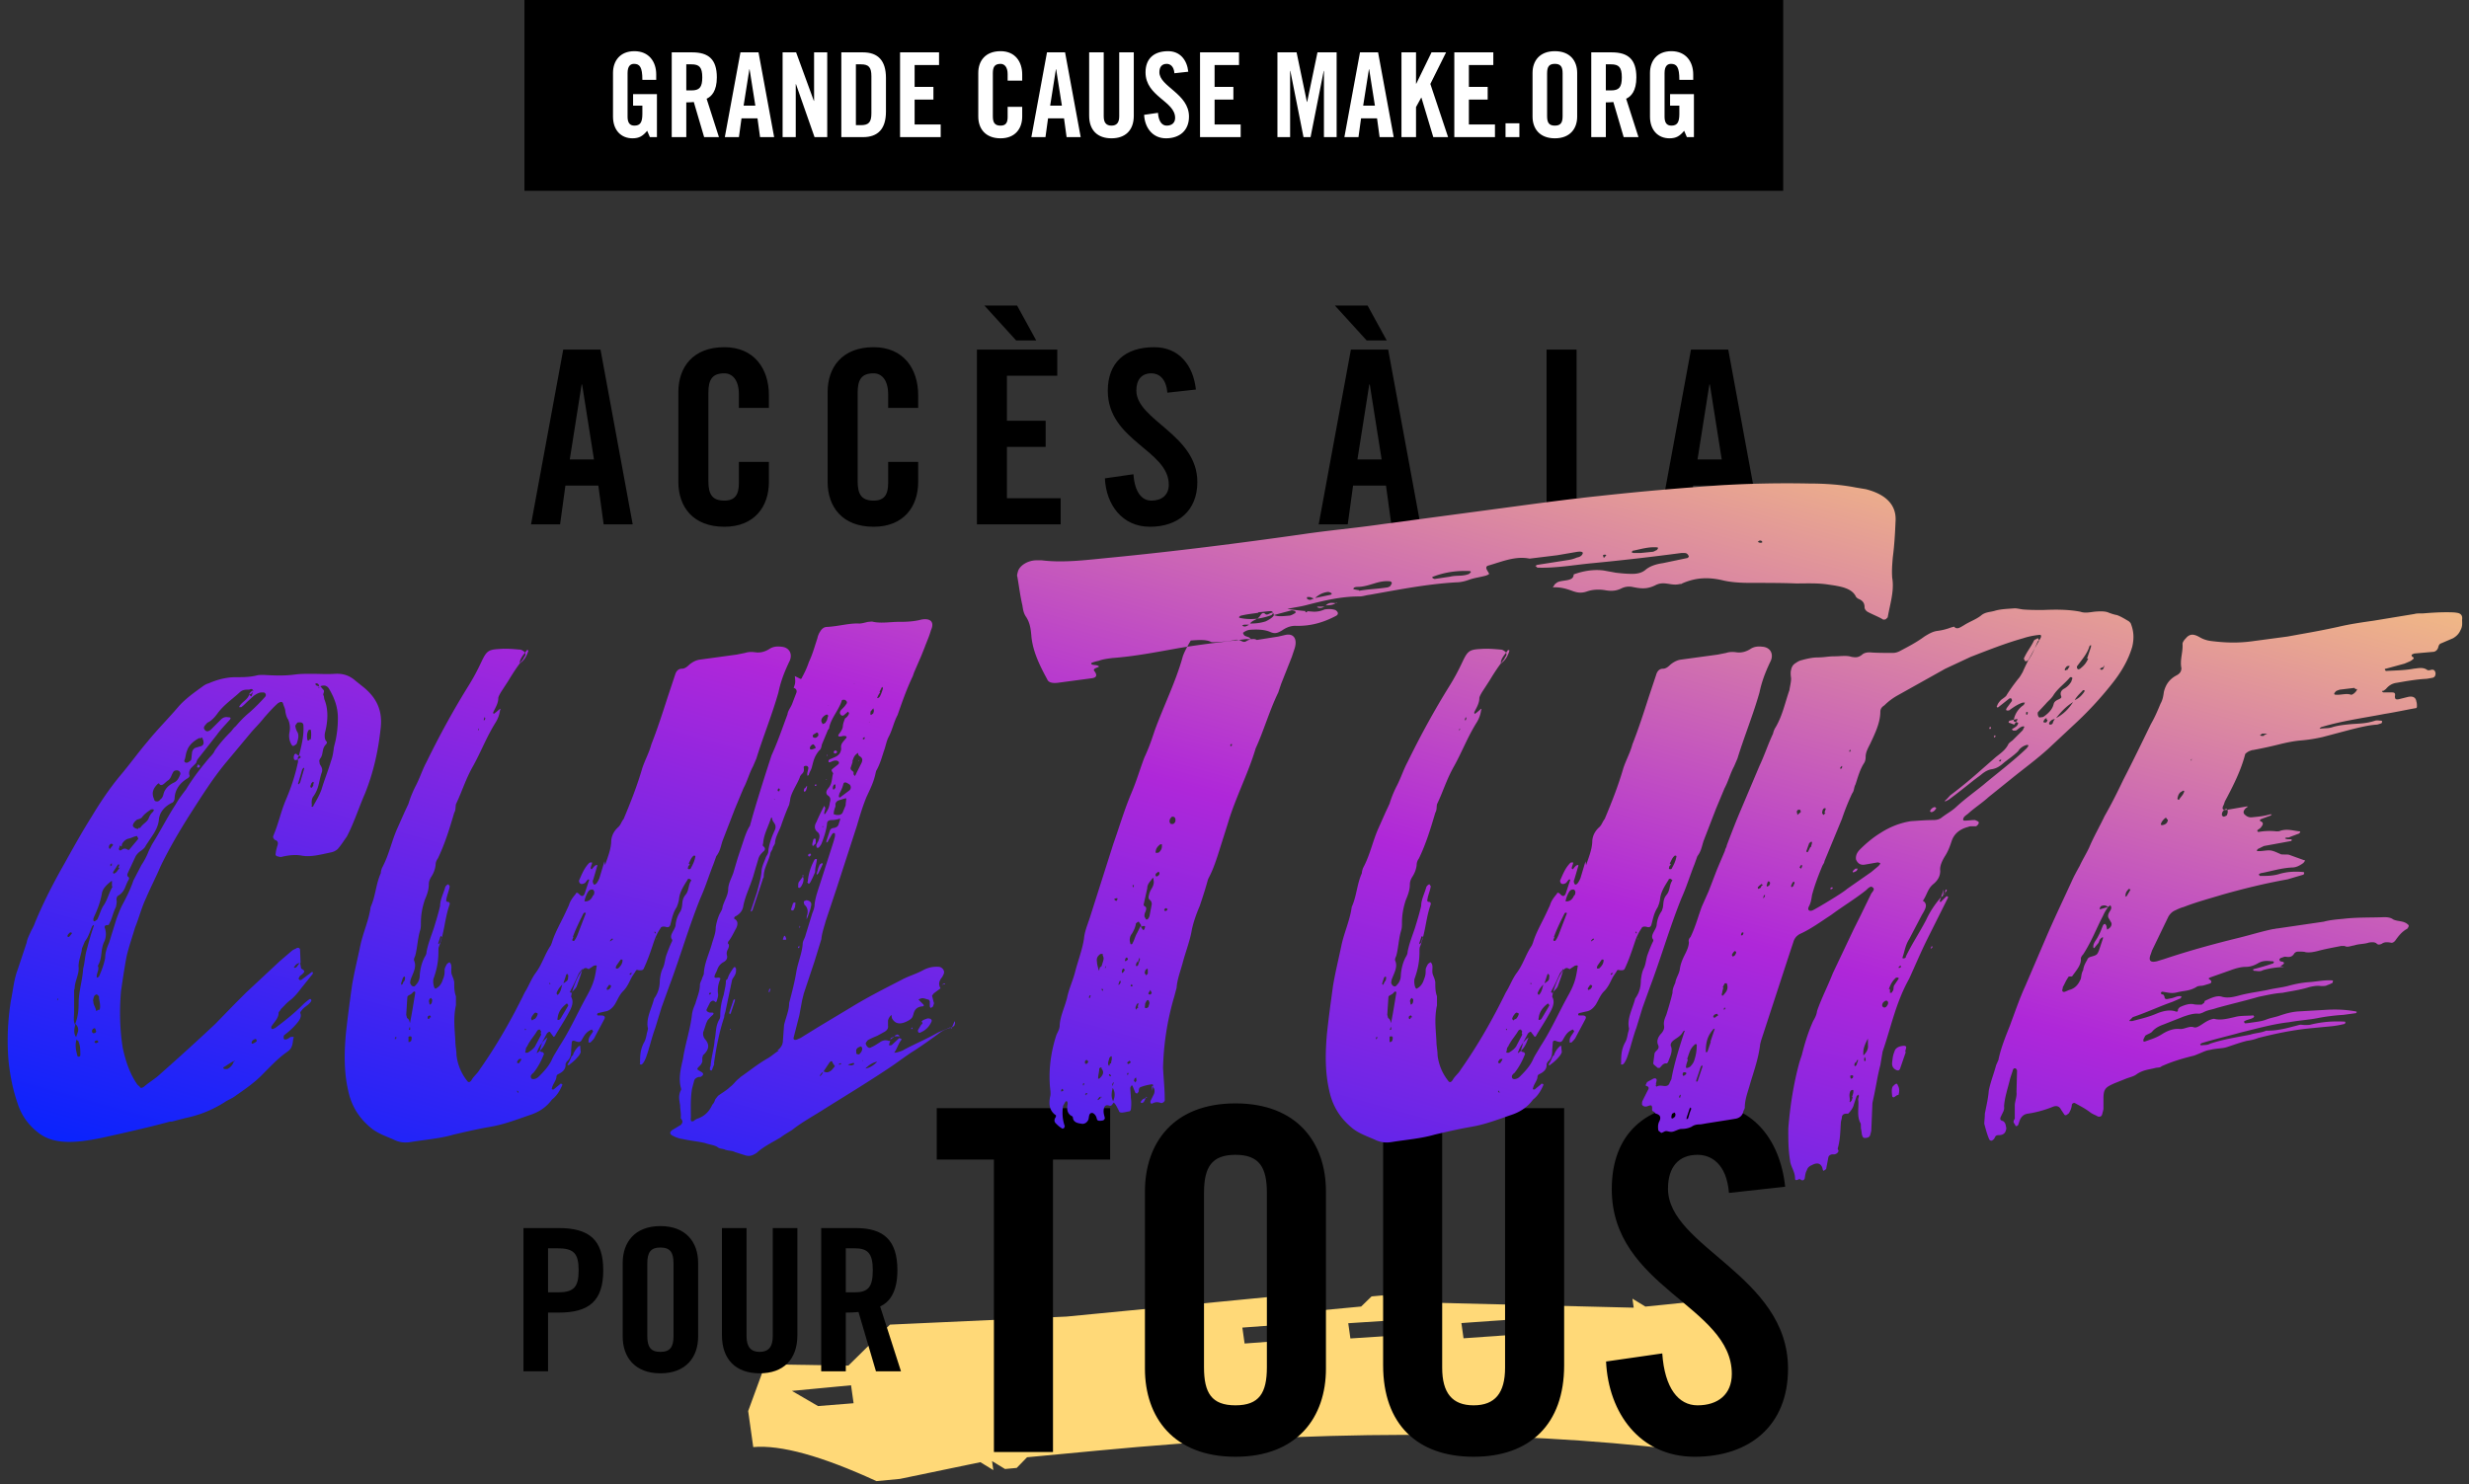<svg xmlns="http://www.w3.org/2000/svg" width="306" height="184" viewBox="0 0 306 184">
    <rect x="0" y="0" width="306" height="184" fill="#333333" stroke="none"/>
    <defs>
        <linearGradient id="a" x1="0%" x2="97.342%" y1="97.342%" y2="0%">
            <stop offset="0%" stop-color="#0023FF"/>
            <stop offset="52.38%" stop-color="#AF27D9"/>
            <stop offset="100%" stop-color="#FFD873"/>
        </linearGradient>
    </defs>
    <g fill="none" fill-rule="evenodd">
        <path fill="#FFD978" d="M218.532 171.918c-2.903.229-4.145 1.833-3.727 4.812l-5.47 2.847-1.606-.981.157 1.117c-21.072-2.489-45.04-2.449-71.904.12l-8.692.82-1.282 1.32-1.449.136-1.605-.98.157 1.117-1.606-.981-9.983 2.073-2.897.273c-6.77-3.114-11.86-4.52-15.27-4.22l-.629-4.469 2.122-5.793 10.297.161 5.157-5.08 21.876-.997 26.065-2.524 4.66 1.824 5.794-.546 1.292-1.254 1.449-.136.314 2.234 1.448-.137 1.292-1.253 27.985.69-.158-1.117 1.606.981 8.682-.885 1.292-1.254 1.448-.136 3.185 12.218zm-27.609-8.598l-9.802.698.265 1.887 9.802-.698-.265-1.887zm-14.832.132l-8.993.585.266 1.887 8.993-.585-.266-1.887zm-13.136.457l-8.98.67.277 1.973 8.98-.67-.277-1.973zm-57.477 7.82l-7.328.696 3.235 1.882 4.406-.352-.313-2.226z"/>
        <g fill="#000">
            <path d="M123.183 180v-36.25h-7.085v-6.377h21.49v6.376h-7.084V180h-7.32zm18.716-10.332v-21.963c0-6.022 3.542-10.922 11.217-10.922 7.676 0 11.218 4.9 11.218 10.922v21.963c0 6.022-3.542 10.922-11.218 10.922-7.675 0-11.217-4.9-11.217-10.922zm7.32-21.786v21.609c0 3.188.945 4.723 3.897 4.723s3.897-1.535 3.897-4.723v-21.609c0-3.188-.945-4.723-3.897-4.723s-3.896 1.535-3.896 4.723zm22.2 21.373v-31.882h7.32v32.177c0 3.129 1.24 4.664 3.897 4.664s3.897-1.535 3.897-4.664v-32.177h7.321v31.882c0 7.32-4.25 11.335-11.218 11.335-6.966 0-11.217-4.014-11.217-11.335zm49.83-22.14l-6.967.767c-.295-3.66-2.244-4.723-3.897-4.723-2.361 0-3.66 1.535-3.66 4.192 0 7.262 14.878 10.745 14.878 22.317 0 7.026-4.723 10.922-11.572 10.922-6.79 0-10.686-5.431-10.981-11.808l6.966-1.003c.295 4.31 2.008 6.435 4.37 6.435 2.538 0 4.25-1.358 4.25-3.897 0-8.442-14.878-10.686-14.878-22.907 0-6.79 4.133-10.627 11.336-10.627 5.963 0 9.505 4.31 10.155 10.332zM67.926 154.748v5.461h1.181c1.993 0 2.608-.615 2.608-2.73 0-2.116-.615-2.731-2.608-2.731h-1.18zm0 15.252h-3.05v-17.761h4.379c3.764 0 5.51 1.451 5.51 5.24 0 3.788-1.746 5.24-5.51 5.24h-1.329V170zm9.25-4.305v-9.151c0-2.51 1.476-4.551 4.674-4.551 3.198 0 4.674 2.042 4.674 4.55v9.152c0 2.51-1.476 4.551-4.674 4.551-3.198 0-4.674-2.042-4.674-4.551zm3.05-9.077v9.003c0 1.329.394 1.968 1.624 1.968s1.624-.64 1.624-1.968v-9.003c0-1.329-.394-1.968-1.624-1.968s-1.624.64-1.624 1.968zm9.25 8.905v-13.284h3.05v13.407c0 1.304.517 1.943 1.624 1.943 1.107 0 1.624-.64 1.624-1.943v-13.407h3.05v13.284c0 3.05-1.771 4.723-4.674 4.723-2.903 0-4.674-1.673-4.674-4.723zm15.35-10.775v5.461h1.083c1.648 0 2.263-.615 2.263-2.73 0-2.116-.615-2.731-2.263-2.731h-1.083zm0 7.97V170h-3.05v-17.761h4.28c3.42 0 5.166 1.451 5.166 5.24 0 2.853-1.107 4.01-2.14 4.477l2.583 8.044h-3.1l-2.164-7.355c-.394.049-1.033.073-1.575.073zM72.085 47.66l-1.47 9.3h3l-1.47-9.3h-.06zm-2.01 12.54l-.66 4.8h-3.6l3.99-21.66h4.62L78.415 65h-3.6l-.66-4.8h-4.08zm25.22-9.63h-3.72v-1.68c0-1.83-.84-2.61-1.8-2.61-1.5 0-1.98.78-1.98 2.4v10.98c0 1.62.48 2.4 1.98 2.4 1.35 0 1.8-.78 1.8-2.19v-2.61h3.72v2.49c0 3.06-1.8 5.55-5.52 5.55-3.9 0-5.7-2.49-5.7-5.55V48.59c0-3.06 1.8-5.55 5.7-5.55 3.72 0 5.52 2.7 5.52 5.94v1.59zm18.5 0h-3.72v-1.68c0-1.83-.84-2.61-1.8-2.61-1.5 0-1.98.78-1.98 2.4v10.98c0 1.62.48 2.4 1.98 2.4 1.35 0 1.8-.78 1.8-2.19v-2.61h3.72v2.49c0 3.06-1.8 5.55-5.52 5.55-3.9 0-5.7-2.49-5.7-5.55V48.59c0-3.06 1.8-5.55 5.7-5.55 3.72 0 5.52 2.7 5.52 5.94v1.59zM131.455 65h-10.38V43.34h9.96v3.24h-6.24v5.58h4.8v3.24h-4.8v6.36h6.66V65zm-5.52-22.8l-3.93-4.32h4.05l2.37 4.32h-2.49zm22.28 6.09l-3.54.39c-.15-1.86-1.14-2.4-1.98-2.4-1.2 0-1.86.78-1.86 2.13 0 3.69 7.56 5.46 7.56 11.34 0 3.57-2.4 5.55-5.88 5.55-3.45 0-5.43-2.76-5.58-6l3.54-.51c.15 2.19 1.02 3.27 2.22 3.27 1.29 0 2.16-.69 2.16-1.98 0-4.29-7.56-5.43-7.56-11.64 0-3.45 2.1-5.4 5.76-5.4 3.03 0 4.83 2.19 5.16 5.25zm21.49-.63l-1.47 9.3h3l-1.47-9.3h-.06zm-2.01 12.54l-.66 4.8h-3.6l3.99-21.66h4.62l3.99 21.66h-3.6l-.66-4.8h-4.08zm1.68-18l-3.93-4.32h4.05l2.37 4.32h-2.49zm31.87 22.8h-9.57V43.34h3.72v18.42h5.85V65zm10.61-17.34l-1.47 9.3h3l-1.47-9.3h-.06zm-2.01 12.54l-.66 4.8h-3.6l3.99-21.66h4.62l3.99 21.66h-3.6l-.66-4.8h-4.08z" style="mix-blend-mode:multiply"/>
        </g>
        <path fill="url(#a)" d="M24.497 57.8c.107.001.167.01.228.07.07.07.07.21-.07.28h-.14c-.07 0-.14-.07-.07-.14l.052-.21zm0 0h-.052l.07-.07-.018.07zm6.878-9.1l-.07-.07h-.07c-.49.49-.42.49-.07.7l.21-.63zm5.88 8.12c0 .07 0 .14-.07.14-.56.42-.84.35-.77-.21l.07-.21c.07-.07.14-.14.28-.07.07.21.42.14.49.35zM7.085 86.99h-.07.14l.07-.21h-.07l-.07.21zm6.86-16.8h-.14l.07-.21-.21.21c0 .07.07.14 0 .21l.28-.21zm24.92-9.94l-.07.07.07-.21c.07-.07 0-.14-.07-.21l-.21.21-.07.21c-.07.14-.07.21 0 .28 0 .21.28-.07.35-.35zm-24.78 7.42l-.07.07-.14-.14h-.14c-.21.14-.28.35-.21.56l.07.07c.07 0 .14-.07.14-.14l.35-.42zm-1.96 24.57l.07.07c-.07-.07 0-.21-.07-.28-.07-.07-.14-.07-.28 0-.21.07-.14.28.07.28.07 0 .14-.07.21-.07zM8.45 79.15h-.035.035zm0 0h.105l.35-.42c0-.07 0-.07-.07-.14-.14 0-.21 0-.21.07-.28.21-.35.49-.14.49H8.45zm23.065 12.67h.07c-.07.07-.28.07-.35.28-.07.07-.07.21 0 .28h.07c.21-.07.42-.21.49-.28.07-.21-.07-.35-.28-.28zm-19.88-.7l-.07-.07c.07.07.35 0 .35-.21-.07-.21-.07-.28-.14-.35 0-.07-.28 0-.35.21-.07.21 0 .35.21.42zm3.22-20.58l-.21.07.14-.35c-.07-.21-.14-.14-.35.21l-.42.63c0 .07 0 .14.07.21.21-.07.28-.14.35-.21l.42-.56zm23.52-15.89h.14c.07-.42.07-.84 0-1.19h-.14c-.07 0-.07 0-.14.07-.21.35-.21.77-.14 1.19 0 .07.07.07.21.07l.07-.14zm-.84 4.2l.14-.49c.07-.07 0-.14-.07-.21 0 .07-.07.14-.14.21l-.49 1.68c-.07.07 0 .14 0 .21l.21-.21.35-1.19zm-8.54 35.7h.21c-.07 0-.07 0-.07-.07-.56.21-.84.49-1.33.77-.21.07-.14.28.07.28.21 0 .35 0 .42-.07.35-.21.56-.49.7-.91zm-16.8-6.37h.14c.07-.21.07-.35.07-.42 0-.49-.14-.77-.14-1.26-.07-.07-.21-.14-.21-.21-.07-.07-.35.07-.42.28-.07.28-.14.49-.07.56 0 .49.28.7.35 1.19h.07s.07-.07.21-.14zm2.87-20.23l-.21-.14-.07.28c-.07.14-.07.21 0 .28.07.07.14.07.28 0 .21-.21.49-.21.7-.07.07.07.28.07.28 0l1.05-1.26c.07-.07 0-.21-.07-.28 0-.14-.07-.14-.28-.07-.28.07-.49.21-.84.28-.28.07-.56.28-.77.63l-.07.35zm2.03-2.17l.07-.14h.21c.28-.49.84-.7 1.05-1.19.07-.21.21-.49.42-.7.28-.28.28-.42.07-.42-.14 0-.21 0-.28.07-.42.28-.77.56-.98.84-.07.14-.28.28-.63.35-.35.21-.7.7-.49.91.21.21.35.21.56.28zm7.91-11.34l-.14.07h-.21c-.77.42-1.26.91-1.47 1.54-.21.49-.14.77-.35 1.26 0 .21.28.35.56.14.21-.14.28-.21.28-.21.07-.21.07-.56.14-1.05.07-.21.21-.42.42-.49l.7-.21c.21-.07.35-.28.28-.56 0-.21-.07-.21-.14-.42.07-.07 0-.07-.07-.07zm-11.06 18.48l-.07-.07v-.63h-.07c-.63.49-1.12.98-1.19 1.61-.21 1.05-.49 1.82-.98 2.87l-.07.21c0 .21 0 .35.21.28.21-.14.28-.21.28-.21.28-.56.42-1.12.7-1.61.56-.77.7-1.61 1.19-2.45zm5.74-12.81l.21-.14-.35.21c-.77.77-.7 1.33-.42 1.96 0 .14.14.21.35.21.14 0 .28-.07.42-.28.14-.07.28-.28.35-.56.14-.63.56-1.12 1.26-1.47.49-.21.63-.56.84-1.05.07-.21-.14-.49-.42-.49-.21 0-.42.07-.49.28-.21.35-.28.77-.63.98-.35.21-.77.91-1.12.35zm20.024-12.035l.346.415c.28.21-.14.56.07.77l.07.42c.49 1.19.49 2.59.07 4.2-.07.49 0 .84.21 1.05.07.07.07.21-.14.42-.49.56-.21 1.19-.7 1.75l-.07.21.07.42c.21.35.42.63.21 1.12-.35 1.05-.28 1.89-1.05 2.94-.14.21-.21.56-.14 1.05-.07.07-.07.14 0 .14.07.07.14.07.21-.14.35-.63.7-1.19.98-1.96.35-1.19.84-2.38 1.19-3.57.21-.56.28-1.12.35-1.68l.21-.84c.21-1.05.28-1.89.28-2.8 0-1.4-.49-2.59-1.12-3.64-.236-.353-.57-.459-1.046-.275zm-.157-.01c-.028-.197-.107-.292-.267-.345h-.14l-.07.07c.06.177.218.255.477.275zm.008.075c-.044.02-.089.044-.135.07l.14.07c0-.051-.001-.098-.005-.14zM9.48 91.859c-.204.753-.07 1.347.125 2.061 0 .07.07.07.14.07.14 0 .21-.07.21-.21 0-.56 0-1.12-.21-1.61 0-.196-.183-.148-.264-.311zm-.046-.295l.241-.724c.07-.35-.07-.7-.35-.91.35-.91.42-1.75.42-2.59 0-1.4.49-2.87.56-4.27.21-.77.21-1.47.42-2.24.21-.77.42-1.61.7-2.45l.21-.63v-.07c-.07 0-.14.07-.21.14-.28.63-.42 1.26-.91 1.89l-.35.84c-.07.77-.49 1.61-.42 2.38.07.84-.49 1.75-.49 2.59l-.07.21v2.73c0 .56-.14 1.12.14 1.61-.188.689-.152 1.153.109 1.494zM31.095 48.42l-.21.07h-.07c-.35 0-.77 0-1.12.35-.91.84-1.96 1.54-2.73 2.59-.35.49-.7.84-1.05 1.05-.14.07-.28.14-.42.35-.28.28-.28.49-.07.7.21.21.42.14.7-.07l1.26-1.26c.28-.28.56-.35.91-.28.28 0 .35.07.21.28-.56.63-1.12 1.19-1.68 1.96l-2.31 2.94c-.07.07-.14.28-.21.49l-.63.63c-.21.28-.28.56-.21.84.07.14 0 .28-.21.42-1.05.63-1.54 1.47-1.61 2.38 0 .35-.14.63-.42.7-.91.49-1.47 1.19-1.54 2.1-.07.7-.42 1.4-.91 2.1l-.7 1.05c-.07.21-.28.42-.56.63a2.2 2.2 0 0 0-.7.7l-.98 2.1c-.07.14-.07.28 0 .42.14.07.21.21.14.35-.49.77-.42 1.47-1.33 2.03-.14.07-.21.28-.21.49.07.28 0 .56-.07.91-.28.56-.42 1.12-.63 1.68l-.21.42c0 .07-.07.14-.21.14-.21 0-.35.07-.35.28.21.56.21 1.12 0 1.68-.56 1.05-.21 2.03-.84 3.08.21.49-.14.84-.14 1.33v.14c.14 0 .21-.07.28-.14.35-.77.63-1.54.77-2.31 0-.63.21-1.26.49-1.89l.91-2.94c.21-.56.42-1.12.7-1.68.56-1.05 1.05-2.03 1.4-3.08l.98-1.89c.42-.63.7-1.19.91-1.75l.42-.84c1.05-1.68 1.89-3.36 2.94-4.97.35-.63.77-1.19 1.26-1.82.84-1.4 1.82-2.66 2.94-3.99.35-.35.56-.63.63-.84.63-.91 1.33-1.68 1.96-2.31.21-.21.35-.49.63-.7.42-.49.98-1.12 1.75-1.75.63-.56 1.26-1.19 1.89-1.89.21-.21.07-.56-.21-.56-.21 0-.42 0-.56.07-.21.07-.42.21-.63.35l-.84.77c-.28.28-.49.49-.7.63h-.28l.07-.14c.28-.49.98-.77 1.19-1.4l.28-.14c.21-.21.28-.35.14-.49-.07-.07-.14-.07-.21-.07zm6.03 33.96a.883.883 0 0 0-.5.27l-.21.28c.07.07.21.07.35-.07l.36-.48zm.073-.008l.127.698c.49.28.49.35.14.7l-.28.21c-.14.21-.21.35-.14.42.07.14.28.14.49-.07l1.12-.84h.07c.07.07.07.21 0 .28l-1.4 1.75c-.42.56-.84 1.05-1.26 1.4-.49.35-.77.7-1.26 1.19-.07.21-.28.28-.28.49 0 .63-.56 1.12-.91 1.68 0 .07 0 .21.07.28h.14c.21-.07.42-.21.49-.28 1.12-.84 2.17-1.68 3.22-2.73.28-.28.56-.49.84-.7h.14c.07.07.07.14.07.21-.21.49-.84.7-1.19 1.19-.21.21-.21.35-.14.42.07.28 0 .63-.35 1.05-.49.63-1.05 1.12-1.68 1.61-.07.07-.07.21-.07.42.07.14.21.14.42.07s.28-.21.49-.28h.35c-.21.63 0 1.26-.77 1.82-1.12.77-1.96 1.68-3.01 2.73-1.12 1.19-2.52 2.1-3.71 2.94-.35.21-.84.42-1.12.63-1.68 1.05-3.22 1.61-4.9 1.96l-1.61.42h-.21c-2.87.77-5.67 1.4-8.54 2.03-1.4.28-2.66.49-3.99.49-1.54 0-2.8-.35-3.78-1.12-1.19-.91-2.1-2.1-2.59-3.64-.56-1.61-.91-3.29-1.12-5.18-.21-2.38-.14-4.9.28-7.56.28-1.33.35-2.52.84-3.85l1.12-3.36c.07-.49.35-.98.56-1.47.28-.49.42-.84.49-1.05 1.05-2.52 2.31-4.97 3.71-7.42 1.05-1.89 2.1-3.78 3.29-5.67 1.05-1.75 2.17-3.43 3.5-5.04 1.19-1.4 2.24-2.87 3.43-4.27 1.19-1.47 2.59-2.87 3.78-4.27.91-1.05 2.03-1.82 3.08-2.59.21-.14.42-.28.7-.35 1.12-.49 2.24-.77 3.36-.77.84 0 1.75 0 2.59-.21.21-.07.56-.07.91-.07 1.19.07 2.59.14 3.99-.07.63-.07 1.26-.07 1.89-.07 1.05 0 1.89.07 2.94 0 1.19-.07 1.96.35 2.59.91l1.05.84c1.4 1.19 2.24 2.66 2.03 4.83-.28 2.73-.84 5.46-1.96 8.26-.77 1.75-1.33 3.57-2.24 5.32-.35.49-.7 1.05-1.12 1.54-.21.21-.49.35-.77.42-1.33.28-2.59.63-3.71.42-.77-.14-1.54-.07-2.45.14-.14.07-.35 0-.63-.07-.14-.07-.21-.21-.14-.35 0-.21.07-.49.21-.98.14-.35 0-.63-.35-.7 0 0-.07-.07-.14-.21-.07-.07-.07-.14 0-.35.63-1.47.91-2.94 1.54-4.41.63-1.47 1.12-2.94 1.47-4.55.07-.21 0-.42 0-.63 0-.07.14-.21.14-.28.35-1.33.63-2.52.56-3.71 0-.28-.14-.42-.42-.42-.21 0-.35 0-.35.07-.21.21-.28.42-.21.49 0 .14.07.28.14.49.35.49.21.98 0 1.61 0 0-.07.07-.28.21-.14.07-.21.07-.28 0-.35-.49-.42-1.05-.35-1.54.14-.63.07-1.19-.14-1.68-.21-.28-.28-.63-.35-.98 0-.35-.21-.7-.28-.98-.07-.28-.28-.28-.63-.07-.63.56-1.12 1.12-1.68 1.75-.49.63-1.05 1.19-1.61 1.82l-3.15 3.78c-1.68 2.03-2.94 4.06-4.34 6.23-1.47 2.31-2.73 4.48-3.78 6.65-.56 1.33-1.26 2.66-1.82 3.99-.56 1.19-.84 2.38-1.33 3.57-.35 1.19-.77 2.38-1.05 3.57-.28 1.47-.49 2.94-.7 4.34-.21 2.45-.14 4.76.21 7 .35 1.61.84 3.15 1.75 4.48.14.21.28.28.35.35.07.21.28.21.56 0 .56-.49 1.26-.91 1.82-1.4 2.45-2.17 4.69-4.2 7-6.37l2.52-2.59 1.26-1.26 4.2-3.92 1.47-1.26c.07-.07.28-.21.49-.28.28-.21.49-.14.56.07l.07 1.68c-.019 0-.038 0-.057.002zM66.515 93.57c.84-.56 1.05-1.19 1.33-1.96a3.8 3.8 0 0 0-1.33 1.96zm5.67-10.43h-.07c-.07.21-.35.42-.42.63-.28.63-.56 1.26-.91 1.89l-.14.28c0 .07.07.14.14.14s.14-.07.14-.14c.28-.28.49-.49.56-.7.28-.77.49-1.33.7-2.1zm6.16.35l-.07.14h-.14c-.14.14-.14.21 0 .21l.14-.14.07-.21zm2.761-4.923l.109.163.07-.07-.14-.21-.039.117zm-26.421.793l-.07.14.14-.28c0-.07-.07-.14-.07-.21-.07.07-.14.14-.14.21l-.21.63c-.07.07 0 .14.07.21 0-.07.07-.14.14-.21l.14-.49zm9.78-34.11l-.05-.05c0-.56.49-1.05.84-1.54 0-.07.07-.07.21-.07v.14c-.21.63-.49 1.12-.98 1.47 0 .023-.008.039-.02.05zm0 0l.02.02h-.14c.047 0 .093 0 .12-.02zm6.39 48.67l.14-.07c.07-.28.28-.7.63-1.05.07-.07.14-.14.21-.14.07 0 .14.07.07.14l.07.63c-.07.21-.21.42-.28.49-.28.35-.63.7-1.12 1.05 0 .07-.07.07-.14.07s-.14-.07-.07-.14c.21-.28.28-.49.49-.98zm10.5-14.441v-.119h.07l-.07.119zM59.305 53.32l-.07.21h.07l.07-.21h-.07zm.63-1.05h.14l.07-.21c-.07-.21-.07-.21-.14 0l-.07.21zm4.2 45.92l-.07.07.14.21.07-.07-.14-.21zm-15.05-6.58v.14l.07-.14c-.14-.07-.21-.07-.21.14 0 .07 0 .07.07.07l.07-.21zm15.984-1.098l-.024.048c.07.21.07.21.14 0-.01 0-.06-.004-.116-.048zm3.196-5.482h-.07v-.14c-.066-.066-.07-.07-.13.05.007.021.068.028.13.09h.07zm0 0h.07-.07zm-15.05 4.13l.21-.07-.14-.21h-.07c-.14.07-.21.14-.21.21 0 .21.07.28.21.21v-.14zm22.68-9.66v.07c.07-.14.07-.21 0-.21s-.07 0-.14.07-.14.14-.14.21v.07l.28-.21zm-11.83 15.12h.07c-.07.07-.07.14 0 .14.07.07.21.07.28-.07 0-.07.07-.14.14-.21l.07-.21c-.14 0-.28 0-.35.07l-.21.28zm-13.16-3.15h-.07c-.07 0-.14 0-.21.07v.63h.14c.14-.07.21-.14.21-.21.07-.28.07-.42-.07-.49zm2.66-4.2l-.07.07c.07-.21.07-.35.07-.42 0 0-.07-.07-.14-.21-.14.07-.21.14-.21.21-.07.07-.07.21 0 .42 0 .07 0 .14.07.21.14-.07.21-.21.28-.28zm22.225-2.1l-.035.07-.14-.14h-.14l-.28.42c0 .07 0 .14.07.21.21-.07.28-.14.35-.21l.175-.35zm0 0l.035-.07-.035.07zm-25.725-.56h.07l.07-.35c0-.07 0-.14-.07-.21-.14.07-.21.14-.21.21l-.21.63c0 .07 0 .14.07.21.07-.07.14-.14.14-.21l.14-.28zm15.89 4.34l-.07.14-.07.21.14.21c.07-.07.14-.14.35-.21.21-.21.28-.42.35-.63a.53.53 0 0 0-.28-.14c-.07 0-.14.07-.21.14l-.21.28zm10.465-6.335l.035-.105-.035.105zm0 0l-.105.315c0 .07 0 .07.07.14.14 0 .21 0 .28-.07.35-.35.49-.63.49-.98 0-.07-.07-.07-.21-.07l-.07.07-.49.7.035-.105zm8.925-12.565l.14.07c-.07.21-.21.21-.21.42-.07.14 0 .21.14.21s.21-.07.21-.14c.28-.49.49-.98.56-1.47l-.07-.07h-.14c-.35.28-.42.63-.63.98zm-11.83 3.92h.07c.07-.21.07-.35.07-.42-.07-.21-.14-.28-.28-.28-.21 0-.35.07-.49.28-.21.35-.35.7-.42 1.05-.07.07 0 .14.07.14.49 0 .77-.28.98-.77zm-3.15 13.79l.07-.14-.14-.21h-.07c-.63.49-1.05 1.05-1.12 1.82-.07.14 0 .21.07.21.14 0 .21-.07.28-.14l.91-1.54zm.63-8.61h.07l-.14.35c0 .07 0 .07.07.14.14 0 .21 0 .21-.07.21-.28.28-.49.35-.63l1.05-2.73-.07-.07c-.07 0-.14 0-.21.07-.49.98-.98 1.96-1.33 2.94zm-3.92 12.11l-.07-.21c.07-.14.07-.21 0-.28-.07-.07-.07-.14-.14-.14-.14 0-.21.07-.28.14-.35.63-.91 1.19-1.26 1.96-.21.21-.14.42-.21.63-.07.07 0 .14.07.14h.21c.49-.28.77-.56.91-.77l.77-1.47zm.21 2.17l.14.21c-.35.91-.77 1.68-1.33 2.38-.14.07-.21.21-.28.28-.07.21 0 .35.07.42.14.07.28.07.49 0 .21-.07.35-.21.49-.35.63-.63 1.19-1.26 1.54-2.03.21-.49.56-.98.91-1.61 1.33-2.03 2.24-4.13 3.36-6.16.91-1.61 1.05-2.31 1.26-3.71.07-.21-.07-.21-.35-.14l-.63.42c-.14-.07-.28-.14-.35-.14-.21 0-.35.14-.56.42-.35.49-.56.98-.77 1.47-.21.56-.42 1.12-.49 1.68.28.49.21 1.05-.21 1.82-.56 1.05-1.12 1.89-1.75 2.94 0 .07-.07.14-.21.21l-.42-.56c-.07-.14-.21-.07-.42.14l-.56 1.05-.28.91c-.07.21.07.35.35.35zM50.81 89.832l.235-1.232.42-2.52c0-.07 0-.14-.07-.14-.07-.07-.14 0-.28.14-.21.28-.63.28-.63.56l-.14 2.17c.07.21.07.35.14.42.243.146.25.394.325.602zm-.014.425l-.101.303c-.07.14 0 .14.14.07v-.14l-.039-.233zm18.9-5.203c-.36.33-.603.713-.731 1.096 0 0 .07.07.14.21l.14-.14c.327-.458.287-.732.452-1.166zm.128-.15c.67-.43.544-.39.611-.994 0 0-.07-.07-.14-.21-.07.07-.14.14-.14.21l-.331.993zm5.091-15.134l.07.49c.35-1.05.77-2.03.77-3.08.07-.63.35-1.19.91-1.68.28-.28.35-.63.63-.98.91-2.17 1.68-4.13 2.31-6.3.35-1.05.84-1.89 1.12-2.94.77-1.96 1.4-3.92 2.03-5.88l.91-2.73c.14-.49.42-.77.84-.77.28 0 .56-.14.91-.49.42-.35.84-.56 1.26-.63l4.62-.63 1.05-.21c.42-.14.84-.14 1.33-.07.56.07 1.12-.07 1.68-.42.42-.28.91-.35 1.47-.28 1.05.07 1.47.98.98 1.89-.63 1.33-1.05 2.45-1.33 3.78-.77 2.73-1.89 5.46-2.73 8.19l-.42.98c-.49.91-.7 1.82-1.19 2.73l-1.05 2.52-1.54 3.99c-.21.63-.28 1.26-.77 1.89l-.35.98c-.56 1.4-.98 2.8-1.61 4.2-1.47 3.64-2.52 7.35-3.92 11.06l-.91 2.52-.77 2.52c-.49 1.33-.7 2.45-1.19 3.78-.07.14-.14.35-.35.63-.07.07-.14.14-.21.14-.14 0-.21-.07-.14-.14 0-.84 0-1.68.49-2.59.21-.35.28-.77.35-1.12.07-.28.14-.49.14-.63-.28-1.19.42-2.38.77-3.71.56-.77.7-1.54.7-2.31.07-.49.14-.98.35-1.4.28-.56.28-1.19.49-1.75.21-.56.42-1.12.7-1.68v-.14c-.49-.56.42-1.26.42-1.89.07-.63.28-1.19.63-1.68l.07-.21c.21-.56 0-1.12.49-1.75.49-.56.35-1.19.7-1.75.07-.07.07-.14 0-.14-.07-.07-.14-.14-.21-.14-.14 0-.21.07-.21.14-.49.77-.98 1.54-1.05 2.38-.07.49-.21.77-.28.98-.49.77-.56 1.33-.77 2.1-.07.35-.28.49-.63.35-.35-.07-.56 0-.63.21-.35.49-.63 1.12-.84 1.75-.35 1.05-.7 2.1-1.19 3.15-.07.21-.21.28-.42.28h-.21c-.21-.07-.35-.07-.42.14l-.42.63c-.35.63-.56 1.26-1.12 1.82-.49.49-.7 1.12-1.05 1.68-.35.49-.7.77-1.19.84l-.91.21-.07.14c0 .07 0 .07.07.14h.42c.49 0 .56.21.35.56l-1.12 2.1c-.07.21-.28.42-.56.7h-.14c-.07 0-.14-.07-.07-.14-.07-.49.28-.77.56-1.26 0 0-.07-.07-.14-.21 0 0-.07 0-.21.07-.56.28-.77.7-1.05 1.19-.14.28-.35.35-.7.21-.07 0-.14-.07-.21-.07-.21-.07-.35 0-.35.28l-.07.84c0 .49 0 .98-.56 1.47l-.14.28c.07.56-.28.98-.91 1.26-.14.07-.21.21-.21.28 0 .49-.49.98-.56 1.47-.07.07 0 .14.07.14h.14l.77-.63c0-.07.07-.07.14-.07.14 0 .21.07.14.21-.28.63-.63 1.26-1.26 1.75-.77 1.05-1.75 1.61-2.87 1.96-1.61.56-3.08 1.12-4.69 1.4-1.61.28-3.15.63-4.62.98-1.68.49-3.5.63-5.25.91-.77.14-1.47.07-2.17-.28-1.12-.49-2.17-.84-3.01-1.61-1.47-1.26-2.31-2.8-2.66-4.55-.49-2.17-.49-4.41-.28-6.86.21-2.03.49-4.06.77-6.09.28-1.68.7-3.36 1.05-5.04.35-1.61 1.05-3.08 1.26-4.69.63-1.4.63-2.8 1.26-4.2 0-.21.07-.42.14-.63.91-1.68 1.19-3.36 1.96-5.04l.84-1.89.49-1.05c.21-.7.49-1.4.84-2.1.56-1.05.84-2.03 1.4-3.08 1.61-3.29 3.29-6.37 5.25-9.52.56-.91 1.05-1.82 1.54-2.87.63-1.33.84-1.54 2.24-1.61.84-.07 1.68 0 2.45.07.28 0 .49.14.7.35.07.07.14.35-.07.56l-.14.28c-.63.77-1.19 1.61-1.82 2.66l-.91 1.4c-.21.35-.35.63-.35.77 0 .63-.35 1.19-.63 1.75 0 .07 0 .14.07.21l.28-.21.49-.42h.07l-.07.21c-.07.49-.21.91-.49 1.4-1.19 1.89-1.82 3.64-2.87 5.53-.91 1.61-1.33 3.08-2.1 4.69-.07.35 0 .7-.21 1.05-.56 1.89-1.12 3.78-2.03 5.67-.21.28-.28.56-.28.84-.07.56-.28 1.05-.56 1.47-.21.35-.28.63-.28.91 0 .63-.21 1.26-.49 1.89-.35 1.05-.49 1.96-.49 2.87 0 .28 0 .56-.07.84-.35 1.12-.35 2.17-.63 3.22-.07.21-.21.42-.14.63.35.77-.14 1.54-.42 2.31-.07.21-.07.42-.07.49.07.14.14.28.28.35.14.07.28.07.42-.14.35-.35.49-.77.49-1.26.07-.84.28-1.61.63-2.24.14-.21.21-.42.21-.63.21-1.05.56-1.89.91-2.94.28-.91.56-1.82.77-2.73 0-.77.42-1.54.63-2.31.07-.21.35-.42.42-.35.07.14.14.21.14.21-.07.56-.35 1.12-.42 1.68-.07.21.07.28.28.28.07 0 .07.07.14.14v.14l-.14.42c-.49 1.61-.56 3.22-1.19 4.83-.07.14-.07.35-.07.63 0 1.05-.14 1.96-.49 3.01l-.14.42c-.07.63.14 1.33.35 1.12.42-.21.7-.63.84-1.12.21-.49.21-.77.21-1.26.07-.28.21-.49.28-.63 0 0 .07-.07.28-.21h.07c.35.35.14.84.21 1.33.07.35.28.63.35 1.12 0 .63 0 1.19.21 1.75v1.12c-.35 1.61-.14 3.01-.07 4.48 0 .56.14 1.12.14 1.68a6.23 6.23 0 0 0 1.33 3.22c.14.21.35.21.56-.14.28-.49.7-.77.98-1.26 2.17-3.08 3.99-6.3 5.6-9.59.49-.77.77-1.61 1.33-2.38.84-1.12 1.12-2.31 1.89-3.43l.14-.35c.35-1.19 1.05-2.38 1.61-3.57l.49-1.05c.14-.49.42-.91.84-1.4.07-.21.21-.21.42 0 .07 0 0 .07.07.07.28.28.49.21.63-.14l.56-1.68-.07-.07c-.07 0-.14.07-.21.14l-.21.28c-.28.21-.63.21-.7 0-.07-.07-.07-.21-.07-.28.35-.77.63-1.54 1.26-2.17.07-.07.21-.07.35-.07v.14l-.07.21c-.07.21-.21.49.07.49 0 0 .07-.14.28-.35.07-.07.14-.14.21-.14.14-.07.21 0 .14.14l-.49 1.68c-.07.07-.07.21 0 .42.07.14.14.21.21.14.07 0 .14-.07.21-.14.21-.28.28-.49.35-.63l.63-2.1zm31.57-12.46h-.14l.14-.07v.07zm-3.99 2.38h-.14l.07-.07.07.07zm.07-3.15v.14h-.14l.14-.14zM90.455 90.7v-.14h.14l-.14.14zm8.61-10.5v.28c-.14.07-.21.07-.14-.07 0-.07.14-.14.14-.21zm0-2.24l.14-.14-.07.14c-.07.07-.14.07-.07-.14l.07-.07-.07.21zm2.03-17.64l.14-.07-.07.14c-.21.07-.21.07-.14-.14h.14l-.07.07zm2.38-4.27h.14c.21.14.14.28-.07.35h-.14c-.07-.07-.14-.28.07-.35zM95.25 86.01h.035v-.21l.07-.21h.14l-.14.42h-.105zm0 0h-.035.035zM100.115 69zm0 0s.071-.07.28-.21l.14.21-.28.21c-.07-.14-.14-.21-.14-.21zm-2.66 10.43l-.07.07h-.35c0-.07 0-.14.07-.28.07-.21.14-.28.21-.14.07.07.07.14.14.35zm2.24-18.69l.14-.07c0-.07.07-.14.14-.21.07-.07.07 0 0 .28l-.07.21c0 .07-.07.14-.21.21-.07-.07-.07-.14-.07-.21l.07-.21zm1.4 6.86h-.07c-.07.07-.14.21-.28.28-.07-.07-.07-.14-.07-.21 0-.14.07-.35.14-.63l.07-.07c.14 0 .21 0 .21.07v.56zm-2.59 7.84h.07c-.21.21-.07.21-.28.42h-.14c-.07-.07-.14-.07-.14-.07l.28-.84.14-.07c.14 0 .21.07.14.14 0 .07 0 .21-.07.42zm-7.42 11.62l-.49 1.47c0 .07-.07.14-.14.21-.07-.07-.07-.14-.07-.21l.49-1.47c0-.07.07-.14.21-.21v.21zm10.29-16.31v.07c0-.21.14-.42.21-.63 0 0 .07-.07.28-.21.07.07.14.14.07.21l-.49 1.05-.21.21c0-.07-.07-.14 0-.21l.14-.49zm-1.864.922c.16.334.066.765-.236 1.248l-.14.14c-.14 0-.21 0-.21-.07 0-.28 0-.49.07-.63l.516-.688zm0 0a.785.785 0 0 0-.096-.152h.21l-.114.152zm.464 5.308c.001-.328.008-.498.07-.56.14-.56 0-.98-.35-1.26 0-.07-.07-.21-.07-.28v-.14c.14-.07.28-.14.35-.14.42.07.63.28.56.63-.07.49-.28 1.05-.56 1.75zm0 0v.14-.14zm1.05-5.95v.07c-.21.49-.35.84-.63 1.33l-.14.14c-.07 0-.07-.07-.14-.14-.07 0-.07-.07 0-.14.07-.91.35-1.82.84-2.73.07-.07.14-.07.28-.07v.14c-.07.49-.21.91-.21 1.4zm-11.06 13.51l.21-.21c.14-.49.42-.91.77-1.4l.14-.07c.07.14.14.21.14.21 0 .28 0 .49-.07.63-.07.28-.35.56-.42.77l-.84 3.99c-.07.21-.14.42-.14.63-.63 1.89-.98 3.78-1.26 5.67.07.21-.14.49-.21.77-.07.21-.14.21-.21.14-.07 0-.14-.07-.07-.14-.07-.07 0-.21.07-.42.07-1.05.42-2.1.49-3.15.21-.91.07-1.75.63-2.66.07-.21.07-.35.07-.42 0-.84.14-1.68.42-2.52l.21-1.05c.07-.35.07-.63.07-.77zm20.37 7.35l.07-.21.49-.21-.56.42zm3.85-2.1v-.14l.07-.07-.07.21zm0 0v.07l-.07.14.07-.21zm2.73-4.76l-.21.07c.21-.14.35-.21.42-.14v.07h-.21zm-6.02 6.44v-.07c.35-.21.35-.21.63.07h-.63zm2.24-.91h-.21l.07-.21.14.21zm1.19-.84l-.14-.07c.21-.21.42-.28.63-.35.14-.07.28-.07.49 0 .14.07.21.21.14.35-.28.63-.7 1.05-1.33 1.33-.14.07-.21.07-.28 0-.07-.07-.07-.21-.07-.28l.42-.7.14-.07c0-.07-.07-.14 0-.21zm-7.07 5.74c.49-.07.98-.35 1.47-.84-.49.07-.98.35-1.47.84zm-.35-.98l-.07.07.14-.07-.07-.07v.07zm-.42-.77c.35-.35.42-.63.35-.84-.07-.07-.07-.14-.14-.14s-.21.07-.35.14c-.21.14-.28.35-.21.56-.07.21.07.28.35.28zm-.7 1.26v.07l.07-.14c0-.07 0-.07-.07-.14l-.7.21c.28.14.49.14.7 0zm-1.68 0l.14-.07v-.07c-.07-.07-.14 0-.35.14h.21zm-.98.63l.35-.42-.28-.42c-.07-.28-.21-.28-.42 0l-.7 1.05c.35.21.7.14 1.05-.21zm-1.54.84c.21-.14.35-.35.42-.56-.21.14-.35.35-.42.56zm.49-31.01h-.14v.14l.14-.14zm-14.14 20.65l-.07.21c.07 0 .14 0 .21-.07l.07-.14h-.21zm8.61 7.14h-.21c.49-.35.7-.77.7-1.26l.14-1.89c.21-.91.63-1.82.63-2.73.35-1.33.7-2.66.91-3.99.21-1.12.7-2.24.77-3.36 0-.35.28-.7.35-1.05l.84-2.73c.21-.49.28-.84.28-1.05.07-.77.35-1.61.63-2.45l1.75-5.46c.07-.28.21-.63.14-.91 0-.07-.07-.07-.21-.07l-.14.14-.49.84c0 .07-.07.14-.21.21v-.21l.42-1.26c.07-.21.28-.35.49-.35.35-.07.56-.21.63-.56l.14-.42c.07-.14 0-.21-.14-.14-.21.07-.56.14-.91.14s-.56.14-.56.49c-.07.63-.28 1.4-.63 2.31-.07.21-.21.42-.42.63h-.14c-.07 0-.14 0-.07-.07-.21-.28.14-.56.21-.84.21-.49.14-.84-.14-1.05-.35-.28-.42-.7-.14-1.19.28-.63.56-1.26.91-1.89 0-.07 0-.07.07-.14.07.14.14.21.14.21 0 .14-.07.35-.14.63 0 .07.07.14 0 .21.14-.07.21-.14.21-.21.35-.49.42-.77.49-1.26.14-.42.07-.7-.28-.91-.21-.21-.21-.49.07-.84.56-.63.42-1.26.63-1.89 0 0-.07-.07-.14-.21a.213.213 0 0 1 0-.28l.7-.56c.28-.21.14-.42-.07-.49-.21-.07-.49 0-.77.14-.21.07-.28.07-.28 0-.07-.14 0-.28.21-.35l.49-.21c.49-.21.77-.49.84-.98v-.21c-.07-.49.28-.77.56-1.12.21-.21.14-.35-.21-.35-.21 0-.28.07-.49.07-.21 0-.28-.07-.14-.28.21-.28.42-.56.49-.91 0-.21.07-.56.28-1.05.21-.14.42-.35.49-.63 0-.07-.07-.14-.14-.21l-.07.07-.49.42h-.21c-.28-.21-.28-.42-.07-.7.28-.28.49-.49.56-.63.21-.21.21-.42 0-.56-.07-.07-.14-.07-.28-.07s-.21.07-.21.14c-.35 1.12-1.33 2.17-1.54 3.29 0 .21-.14.21-.21.42l-.7 1.68c-.07.28-.07.56-.35.77-.63.77-.7 1.33-.91 2.1-.07.28-.28.56-.35.84 0 .07-.07.14-.21.21.07-.07 0-.14 0-.21 0-.28.14-.56.14-.84-.07-.14-.14-.21-.28-.21-.21 0-.35.07-.28.28 0 .21.07.42-.21.7-.21.21-.28.35-.28.42-.35.91-.98 1.75-1.19 2.66 0 .14-.07.42-.14.77-.35.77-.63 1.54-.91 2.31-.21.77-.77 1.54-.84 2.38 0 .21-.21.42-.28.63 0 .21-.21.42-.28.63-.21 1.05-.84 1.89-.84 2.94 0 .21-.14.21-.14.42l-1.26 3.78c-.07.07-.14.14-.21.14v-.07l.77-2.31c.21-.84.49-1.68.56-2.52 0-.56.28-1.12.49-1.68.07-.28.35-.56.35-.84.07-.77.35-1.68.84-2.73.28-.77-.42-.91-.35-1.47h-.14l-.07.21c-.35 1.05-.84 1.89-.91 2.94-.07.21-.07.35.07.42.21.21.21.42-.07.63-.21.21-.42.42-.56.77l-.56 1.89c-.35 1.33-1.05 2.66-1.33 3.99-.07.63-.42 1.05-.91 1.33-.21.07-.28.28-.21.35.42.21.49.63.21 1.19-.28.49-.49.98-.84 1.47-.21.21-.21.42-.07.49.07.21 0 .35-.07.56-.21.35-.21.63-.14.84.07.35-.07.63-.49.84-.35.21-.56.49-.7.84-.07.28-.28.56-.35.84-.07.21.07.28.42.21.21 0 .35.07.28.21-.28.63-.35 1.26-.28 1.75.07.28-.07.63-.14.91l-.07.14c-.07.07-.14 0-.21-.07-.21-.14-.35-.07-.56.14l-.42.84c-.07.14 0 .28.21.35.07.07.21.07.42.07s.28.07.14.28c-.28.21-.42.42-.63.63-.28.49-.35.98-.56 1.47-.07.35 0 .63.21.91.49.56.63 1.19-.21 1.96-.07.07-.07.21-.14.42 0 .07.07.07 0 .14.07.21 0 .42-.21.7-.49.49-.49.49-.14.7l.35.21c.21.21.14.35-.21.56h-.21c-.28.07-.49.21-.56.42l-.28 1.05c-.21 1.33-.14 2.45-.14 3.64-.07.07 0 .14 0 .21 0 .21.14.21.35.14.21-.21.42-.28.63-.35.84-.35 1.33-.91 1.68-1.68.21-.21.28-.42.35-.63.21-.28.35-.49.49-.56.49-.35.98-.63 1.33-.98.49-.35.7-.77 1.19-1.12l.14-.14c1.12-.77 2.03-1.54 3.36-2.31.49-.28.84-.63 1.4-.98zm-.49-31.15h-.14l.07.07.07-.07zm.465-1.327c-.06.013-.115.075-.115.137-.07.14 0 .21.14.21.07 0 .07-.07.07-.14.062-.124.014-.193-.095-.207zm4.575-6.863l-.07.07c-.21.07-.35.21-.28.35 0 .07.07.14.14.14.21.07.35 0 .56-.28-.07-.07 0-.21-.07-.28-.07-.07-.14-.07-.28 0zm-.07 1.89l.07-.07c-.07-.21-.14-.28-.21-.35-.07-.21-.42.07-.49.28-.07.21 0 .28.21.28.07 0 .21-.07.42-.14zm1.19-4.06l.07-.07c-.49.35-.63.7-.35 1.05v.07c.07 0 .21-.07.35-.14l.21-.35.07-.28.07-.21c0-.21-.14-.28-.42-.07zm.455-1.225l.035-.035h-.07l.035.035zm3.185-2.73l.07-.035h-.07v.035zm-2.45 12.495l-.07.07c-.14.21-.14.42-.07.56h.07l.21-.21v-.42h-.14zm.14 2.38v.35c-.14.35-.21.63-.21.84-.07.07 0 .14.14.14.07.07.21.07.42.07.28 0 .49-.14.56-.35l.35-.84c0-.28.07-.56.07-.77.07-.07 0-.14-.21-.07l-.7.21c-.21.07-.35.21-.42.42zm.49-1.26l-.07.28c0 .07 0 .14.07.21h.07l1.12-.84a.5.5 0 0 0 .07-.77l-.35-.21c-.21-.07-.35-.07-.42.14-.07.28-.14.56-.49 1.19zm1.54-3.85l.14-.21-.28.84c-.07.28.14.35.35.56v.28l.14.21c.07-.07.14-.14.14-.21l.63-1.26c.28-.49.21-.77-.14-.98-.14-.07-.21-.21-.21-.42-.56.35-.56.7-.77 1.19zm2.17-5.04l-.07.07.14-.07h-.07zm-.63 1.89l-.07.07c-.14.07-.14.14-.07.21h.14l.07-.21-.07-.07zm.77-3.15v.21c-.07.07 0 .14.07.21l.28-.21.07-.28c0-.07 0-.14-.07-.35l-.35.42zm1.12-2.45l.07.07c-.21.28-.28.49-.35.63v.07c.14 0 .21-.07.28-.14.14-.21.28-.56.42-1.05 0-.07-.07-.14 0-.21-.14.07-.21.14-.21.21l-.21.42zm8.804 41.632c-.686.23-.716.246-1.174.508-1.05.77-2.1 1.54-3.29 2.31-.91.56-1.82 1.26-2.73 1.89-2.8 1.89-5.46 3.5-8.26 5.25-1.4.91-2.87 1.68-4.2 2.73-.56.35-1.05.63-1.4.91-1.05.63-2.1 1.12-2.94 1.89-.49.35-.91.49-1.4.35l-1.33-.42c-.35-.21-.98-.14-1.33-.35-.28-.07-.63-.07-.84-.28-.49-.28-.98-.28-1.54-.49-.91-.21-1.82-.28-2.73-.49-.56-.07-1.05-.28-1.4-.49-.28-.21-.21-.42.07-.63l1.05-.63c.21-.21.28-.42.14-.63-.07-.14-.14-.21-.14-.21.07-.56-.07-1.05-.07-1.54-.07-.63-.28-1.12.07-1.89.07-.07.07-.21 0-.42-.28-1.12 0-2.31.28-3.5.28-1.89.91-3.64 1.12-5.53.07-.49.21-.84.42-1.33.21-.77.56-1.54.56-2.31 0-.28.21-.56.28-.84.07-.21.21-.42.21-.63.07-1.19.63-2.38.98-3.57.21-.77.49-1.33.49-2.1.07-.49.21-1.05.49-1.68.21-.35.35-.63.35-.84.21-.77.63-1.33.7-2.1 0-.77.35-1.33.63-2.1l.56-1.89.7-2.1c.21-.63.42-1.26.77-1.82.07-.07.07-.21.14-.42.56-2.1 2.03-6.72 2.59-8.4.77-1.68 1.33-3.36 1.96-5.04.07-.49.35-.77.56-1.26l.56-1.47c.07-.28-.07-.49-.35-.56l.14-.42c.07-.21.07-.56 0-1.05l.56.28c.21.14.28.07.35-.14.35-.63.63-1.26.84-1.89.49-1.05.7-1.89 1.05-2.94.07-.35.21-.63.35-.84.21-.35.49-.56.84-.56 1.4-.07 2.8-.49 3.99-.42.35 0 .77-.14 1.12-.21.21 0 .42-.07.63 0 1.05.21 2.1 0 3.15 0h.21c.91 0 1.82-.07 2.59-.28 1.12-.21 1.68.28 1.19 1.33-.21.77-.49 1.33-.77 2.1l-.42 1.05-.91 2.1-.14.42c-.77 1.61-1.33 3.22-1.89 4.83-.49.91-.63 1.82-1.12 2.73-.28.56-.35 1.12-.56 1.68-.28.84-.49 1.68-.98 2.52l-.07.28c-.21 1.05-.63 1.89-1.12 2.94-.49 1.19-.84 2.38-1.19 3.57l-2.52 7.77-1.33 3.99c-.21.77-.49 1.54-.56 2.31l-.84 2.73-1.33 3.99-.21.84-.35 1.89-.7 2.73c-.07.21.07.35.35.28l.49-.21 2.38-1.47 3.85-2.31c2.17-1.33 4.13-2.31 6.3-3.43.91-.49 1.75-.7 2.66-1.19.63-.35 1.33-.49 2.03-.42.35.07.77.49.49.98l-.14.28c-.42.49-.49.91-.21 1.4l-.84.63-.21.28.21.84c.07.07 0 .21-.07.42 0 .07-.07.14-.21.21-.07.07-.14.07-.21-.14v-.63c-.07-.14-.14-.21-.14-.21-.49-.07-.7-.35-1.26 0l.63.63c.07.14 0 .21-.21.21-.56.07-.91.35-1.05.98l-.07.21c-.07.21-.21.35-.42.49-1.05.63-1.75.56-2.17-.21l-.07-.42c-.21.21-.35.42-.42.7v.63c.07.35-.14.63-.56.84l-.77.42c-.49.21-.84.35-1.19.56l-.21.28c-.07.14 0 .28.14.49.21.21.35.21.56.07.35-.14.63-.35.98-.56.35-.28.77-.35 1.12-.21h.21l-.14.42v.14c.14 0 .28 0 .35-.07l.91-.84c.07.07.42.07.21.28-.35.49-.49 1.05-.84 1.54.21 0 .56-.07 1.05-.28 1.4-.77 2.94-1.4 4.41-2.24l1.33-.56c.086-.043.145-.06.194-.018zm0 0a270.984 270.984 0 0 1 .18-.06l-.094.218c-.027-.082-.054-.132-.086-.158zm.18-.06l.326-.762c.07.21.07.35 0 .42 0 .135-.13.27-.326.342zM161.995 38.9h-.21v-.14h.21v.14zm-7.186 1.54h-.584c-.07 0-.21.07-.28.07.07.07.14.14.21.14.186.062.371-.04.654-.21zm9.286-2.24l.14-.07c-.28.21-.56.28-.84.21-.07 0-.07-.07-.14-.07v-.07h.84zm1.446-.427c-.442.278-.778.222-1.236.287.434-.434.814-.319 1.236-.287zm0 0c.03-.02.062-.04.094-.063l.07.07c-.056 0-.11-.003-.164-.007zM141.999 99.11c-.074.206-.177.366-.234.48-.07.07-.14.14-.28.14-.07 0-.14-.07-.07-.21.07-.07.14-.21.28-.28l.304-.13zm0 0a1.56 1.56 0 0 0 .046-.15l.14.07-.186.08zm17.966-60.42l-2.1.56c.56.21 1.12.14 1.89.07.14 0 .35-.07.7-.28.07 0 .07-.07.14-.14-.07-.07-.07-.14-.07-.14-.21-.07-.42-.14-.56-.07zm-2.1.63v-.07c0-.21-.07-.35-.28-.28-.28.07-.56.35-.77.14-.21-.21-.42-.14-.63.21-.35.56-.91.49-1.26.98.7 0 1.33-.07 1.96-.28.42-.21.77-.42.98-.7zm41.02-7.21v-.07l.21-.21c-.07 0-.07-.07-.14-.07-.28 0-.35.07-.21.28-.07.07 0 .07.14.07zm18.97-1.96l.07.07c.07 0 .14.07.21.07.28 0 .35-.07.21-.21-.07-.07-.14-.07-.28-.07 0 0-.07.07-.21.14zm-14.49 1.4l1.4-.14c.21 0 .35-.14.56-.21.07-.07.14-.14.14-.21.07-.07 0-.14-.14-.14-1.05-.07-1.89.21-2.94.42-.07 0-.07 0-.07.07-.07.07-.07.07-.14.07.07.07.21.14.28.14h.91zm-25.55 3.22l1.89-.28c.84-.21 1.54 0 2.38-.35l.21-.21a.15.15 0 0 0-.14-.14c-1.61-.07-3.08.14-4.55.7-.07 0-.14.14-.07.14.07.07.21.14.28.14zm-9.38 1.4v.07c1.12-.21 2.17-.21 3.5-.42.07 0 .21-.07.35-.14.14-.21.21-.35.21-.35 0-.21-.14-.28-.42-.28-1.33-.07-2.31.63-3.64.7-.28 0-.7 0-.7.28 0 0 .21.07.7.14zm-12.46 2.73l-.07.07c-.35.07-1.26.14-2.1.35-.07 0-.14.07-.21.14-.07.07 0 .14.07.14 1.33.28 2.59.14 3.92-.35l.14-.14c0-.07 0-.07.07-.07-.07-.21-.14-.28-.28-.28-.35 0-.7.07-1.54.14zm6.86-1.706l-.49-.184h-.28c-.07 0-.07 0-.07.07s0 .07-.07.07c.07.07.21.21.42.21.172 0 .297-.094.49-.166zm.162-.063l1.938-.401.14-.14c-.07-.07-.28-.21-.49-.21-.59.066-1.12.316-1.588.75zm29.451-1.316l.277-.415.28-.21c.7-.35 2.03-.07 2.03-.98 1.33-.49 2.59-.63 3.71-.49l1.54.28c.63.07 1.26.14 2.03.14.63 0 1.19-.14 1.61-.49.49-.42 1.19-.7 2.17-.84l3.01-.63c.07 0 .14-.07.21-.21-.07-.14-.14-.28-.28-.35-.07-.07-.28-.07-.63-.07-3.71.49-7.35.91-10.99 1.26-2.24.21-4.55.63-6.79.56-.21 0-.14-.14-.35-.21.14-.07.21-.14.28-.14l3.57-.56c.49-.07.84-.14 1.33-.35.42-.07.63-.28.7-.49.07-.21-.21-.28-.7-.21l-2.45.42-3.43.42c-1.75-.35-3.36.35-5.04.84-.35.07-.42.28-.21.63.28.49.35.42-.14.63-.77.21-1.4.28-2.03.49-.56.21-1.12.35-1.68.35-3.64.21-7.14.91-10.71 1.54-.56.07-.84.21-1.33.21-2.17 0-4.27.49-6.44 1.05-.77.21-1.4.28-2.45.49 1.4.21 2.24.28 3.29.35.49 0 .84-.07 1.33-.28.49-.07.91-.07 1.33.07.35.21.49.56 0 .77-1.47.77-3.08 1.26-4.97 1.19-.56 0-1.12.21-1.61.56-.49.28-.84.49-1.47.21s-1.47-.35-2.45-.28c-.28 0-.63.14-.91.35-.07.07.07.28.14.35.07.07.28.14.49.21.21.07.21.209.417.28-.326-.009-.651-.065-.977 0-2.8.35-5.46.63-8.26 1.12-2.73.49-5.25.98-7.98 1.19-.56.07-1.19.14-1.75.35-.35.07-.84.21-.91.28-.07.28.42.21.7.28.56.21 0 .21-.28.42-.14.07-.14.21 0 .35.35.49.21.77-.42.84l-4.2.56c-.7.07-1.12-.07-1.26-.42-.91-1.68-1.75-3.36-1.96-5.25-.07-.84-.14-1.68-.63-2.45-.35-.49-.42-.98-.49-1.47-.28-1.19-.42-2.38-.63-3.57-.07-.14 0-.35.07-.63.21-.77 1.26-1.4 2.31-1.4h.63c2.8.35 5.74-.07 8.75-.35 7.84-.77 15.61-1.75 23.52-2.87 3.29-.49 6.58-.77 9.94-1.26l13.09-1.75c4.76-.63 9.17-1.26 13.86-1.75 5.11-.56 10.01-.98 15.12-1.33 3.57-.21 7.21-.28 10.78-.21 2.03 0 4.06.14 5.81.49l1.26.21c2.52.63 3.78 1.96 3.71 3.85-.07 1.61-.14 3.01-.35 4.62-.07.84-.14 1.68-.07 2.52.28 1.61-.28 3.29-.56 4.9l-.21.21c-.07.07-.21.07-.35.07-.56-.35-1.33-.63-1.96-.98-.21-.14-.35-.35-.35-.56 0-.49-.21-.77-.63-.98-.21-.07-.35-.21-.42-.28-.49-1.12-1.96-1.33-3.43-1.54-1.33-.21-2.66-.14-3.99-.14-1.75-.07-3.71-.07-5.6-.07-1.33 0-2.52-.07-3.64-.35-1.61-.35-3.15-.35-4.9.42-.07.07-.14.07-.28.07-1.12.28-1.89-.42-3.01.14-1.12.56-1.89.42-2.94.21-.49-.07-.91 0-1.33.21-.56.28-1.19.35-1.96.21-.84-.14-1.61-.07-2.24.14-.77.28-1.33.14-1.89-.07-.75-.272-1.498-.479-2.377-.425zm-37.316 6.444l.003.001h.07-.073zm37.316-6.444l-.003.005h-.07l.073-.005zM134.625 98.82l-.07-.14h.14l.07-.14c-.14-.07-.21 0-.28.14l.14.14zm-2.8-.7l-.14-.07v-.07a.15.15 0 0 0-.14.14c-.07.21-.07.21.14.14.07 0 .07-.07.14-.14zm2.38-.84h.07l-.07.14c.07.21.07.21.14 0 .07-.07 0-.14-.07-.14h-.07zm0 0h-.07.07zm3.5-.91l-.14-.21s-.07 0-.14.07l.14.21s.07 0 .14-.07zm2.03-.35l-.07.21h.14l.07-.21h-.14zm-4.62-9.45l.07-.14c-.07-.07-.14-.07-.21.14v.14c.07.07.07.07.14-.14zm1.416-.887l.124.187c0-.07 0-.07.07-.14l-.14-.21-.054.163zm3.737-.713c-.026.043-.07.087-.113.13-.07.21 0 .21.21.14v-.14h-.14l.043-.13zm-3.263-2.18l-.07.21h.07l.07-.21h-.07zm3.22-10.01l.21-.07-.07.14c.07.21.07.21.14 0 .07-.07 0-.14-.07-.14 0 0-.07 0-.21.07zm-.42 22.12h.07c.21-.14.28-.21.28-.21s-.07-.07-.14-.21c-.21.14-.28.21-.28.21-.07.07 0 .14.07.21zm-4.9-.35h-.07c-.07-.07-.07-.14-.14-.14-.21 0-.28.21-.21.42.07.07.14.07.28 0l.14-.28zm3.99-9.975v.035h-.14l-.14.42v.07c.14-.07.21-.14.28-.35v-.175zm0 0v-.035.035zm.35-1.085l.14-.21c0-.07 0-.14-.07-.14-.07-.14-.21-.07-.28.28 0 .07 0 .14.07.21l.14-.14zm.538-1.525a.154.154 0 0 0-.048-.155c0-.21-.28-.07-.28.14-.07.14 0 .21.07.21 0 0 .065-.065.258-.195zm4.782-6.315v-.07c-.14 0-.21.07-.28.21 0 .07.07.14.14.14.14 0 .21-.07.28-.21 0-.07-.07-.07-.14-.07zm-6.51-1.12l.14-.07c-.07.07-.07.14 0 .14.07.07.14.07.21.07 0 0 0-.07.07-.14.07-.21 0-.21-.28-.14-.07 0-.07.07-.14.14zm14.7-19.18h-.14l.07-.21-.21.21c0 .07.07.14 0 .21l.28-.21zm-16.31 43.61c-.096.002-.153.013-.21.07l-.21.28.07.07.28-.21.07-.21zm0 0l.14.14-.07-.14h-.07zm18.13-48.777a.094.094 0 0 1 0-.009v.009zm-13.86 47.027c0-.07.14-.21.14-.28l-.07-.42v.07c-.07.07-.07.07-.14.07-.07.21-.14.35-.07.42 0-.07.069-.001.138.136l.002.004zm.42-9.38h-.14l.07-.28c.07-.21 0-.21-.07-.14-.07 0-.07.07-.14.14l-.07.21c-.07.07-.07.21 0 .42.14-.21.28-.28.35-.35zm1.429-2.113c-.075.181-.181.259-.239.433 0 .07.07.14.21.14.07 0 .14-.07.21-.21l-.181-.363zm-.602-2.469c-.065.197-.123.386-.057.452 0 0 .07.07.14.21l.21-.21v-.42c0-.07 0-.14-.07-.21l-.223.178zm-.967-.878l-.07-.21-.14.42c0 .07 0 .14.07.21.14-.07.21-.14.21-.21l.21-.63c0-.07 0-.14-.07-.21l-.21.63zm2.45-11.27v.07c-.14.07-.21.14-.21.21-.07.07 0 .21.07.28.07 0 .21-.07.28-.14.14-.14.14-.28.07-.42h-.21zm-5.88 23.73h.14c0-.35.14-.49.07-.7.07-.07 0-.14-.07-.21l-.21.21c-.07.35-.28.7-.07.98h.07l.07-.28zm4.41-7.49v-.07c-.07.21-.07.42-.07.49-.07.14 0 .21.14.21s.21-.07.28-.14l.14-.49c-.07-.21-.07-.42-.28-.35-.07.07-.14.14-.21.35zm3.15-22.19h.28c.21-.14.28-.28.28-.49 0-.28-.14-.42-.35-.42-.07 0-.14 0-.14.07-.28.21-.35.63-.07.84zm-1.12 2.52h-.21c-.35.28-.56.56-.56.91-.07.07 0 .14.07.14.14 0 .28 0 .35-.07.21-.21.35-.42.35-.77v-.21zm-7.56 27.72l.21-.07h-.21c-.07 0-.14.07-.21.14 0 .49-.14.77-.14 1.26h.14c.56-.49.63-.91.21-1.33zm-.14-12.46l.21-.14c.28-.91.35-.91.14-1.4.07-.07 0-.14-.07-.14-.14 0-.21 0-.28.07-.35.28-.42.56-.35.91 0 .35.14.7.21 1.05h.07l.07-.35zm5.592-6.765c-.062.196-.062.33-.062.465l.21.35c.21.07.35-.21.42-.42l.28-1.47c0-.21-.07-.42-.28-.56-.14-.14-.14-.35-.07-.56.07-.35.21-.63.35-.84.28-.49.28-.77.21-1.12 0-.07 0-.14-.07-.21 0 .07-.14.14-.14.21-.28.35-.56.63-.56 1.12l-.42 1.89c-.07.14 0 .28.14.35.193.064.209.366-.008.795zm-.482 1.725v-.21l-.28-.42h-.07c-.21.14-.28.21-.28.21-.07.49-.28.91-.49 1.26-.28.35-.35.77-.21 1.19 0 .07 0 .07.07.14.14 0 .21-.07.21-.14.28-.49.28-.77.56-1.26l.42-.84.28.42c.07.07.14.07.21-.07l.07-.21c.07-.21-.14-.21-.49-.07zm1.465 19.84c.003-.033.005-.067.005-.1.07-.14 0-.21-.14-.21-.49.07-.84.14-1.4.35-.14.07-.21.21-.21.49 0 .07-.14.21-.14.28-.14 0-.21 0-.28-.07l-.35-.84c0-.07-.07-.07-.14-.07 0 .07-.14.21-.14.28 0 .49.07.77.07 1.26.07.42.07.91 0 1.47-.07.14-.14.21-.28.21-.35.07-.63.14-.84.14-.21 0-.35-.07-.35-.21-.245-.429-.383-.804-.648-1.032-.192.2-.198.334-.402.402-.21 0-.21-.07-.42-.07s-.35.14-.42.49c-.07.49.07.77.14 1.12-.07.21-.21.28-.28.28-.35.07-.63.07-.7-.14-.07-.28-.14-.56-.49-.77-.21-.07-.42 0-.49.35l-.07.42c-.14.35-.42.56-.77.56-.35-.07-.91-.07-1.12-.56-.07-.21 0-.35-.21-.42-.49-.28-.63-.77-.49-1.47 0-.28-.07-.49-.28-.28l-.28.49c-.14.91-.07 1.75.21 2.52l-.07.21c-.07.07-.21.14-.28.07-.35-.21-.56-.42-.77-.63-.21-.21-.21-.49 0-.77.07-.21 0-.28-.07-.28-.63-.49-.84-1.19-.63-2.24.07-.21.07-.56 0-1.05-.21-2.17.07-4.41.77-6.58.21-.49.42-.77.42-1.26.07-1.12.63-2.24.91-3.36.21-1.05.7-2.1.98-3.15.35-1.4.91-2.8 1.12-4.2.07-.84.42-1.68.7-2.52l2.94-9.24c.77-2.17 1.33-4.13 2.24-6.3.63-1.47 1.05-2.94 1.61-4.41.49-1.05.77-1.82 1.12-2.87l.14-.42c1.12-3.08 2.66-6.16 3.5-9.24.28-.77.63-1.33.98-1.96.91-.07 1.82-.14 2.45.14.07.07.28.07.56.07.84-.07 1.61-.07 2.45-.28.28-.07.56 0 .84.14.14.07.28.14.49.07.56-.35 1.05-.42 1.4-.21l2.66-.42.91-.21c1.05-.21 1.47.56 1.12 1.68l-.35 1.05-1.33 3.36-.35 1.05c-1.12 2.31-1.75 4.62-2.8 6.93-.91 3.08-2.52 6.16-3.43 9.24l-1.26 3.99c-.35 1.05-.63 1.89-1.19 2.94l-.07.21c-.28 1.05-.63 2.1-.98 3.15-.42.98-.77 1.96-.98 2.94-.21 1.33-.77 2.73-1.12 4.06-.28 1.05-.7 2.1-.77 3.15l-.28 1.05c-.91 3.08-1.33 6.02-1.4 8.89.07 1.33.21 2.59.21 3.92.07.21-.28.49-.49.42-.35-.14-.7-.14-1.05.07-.21.07-.28-.14-.21-.35l.42-.84c.12-.359.086-.667-.145-.88zm-4.924 1.773c.283-.62.233-1.184-.048-1.638-.181.677-.198 1.19.048 1.638zm-.072-1.85l.101-.303c.07-.21.07-.28-.07-.07l-.07.14.039.233zm4.996.077c-.016.177-.065.353-.065.53l-.07-.63c.05.03.096.064.135.1zm45.225-4.16c.84-.56 1.05-1.19 1.33-1.96a3.8 3.8 0 0 0-1.33 1.96zm5.67-10.43h-.07c-.07.21-.35.42-.42.63-.28.63-.56 1.26-.91 1.89l-.14.28c0 .07.07.14.14.14s.14-.07.14-.14c.28-.28.49-.49.56-.7.28-.77.49-1.33.7-2.1zm6.16.35l-.07.14h-.14c-.14.14-.14.21 0 .21l.14-.14.07-.21zm2.761-4.923l.109.163.07-.07-.14-.21-.039.117zm-26.456.863l-.035.07.035-.07zm0 0l.105-.21c0-.07-.07-.14-.07-.21-.07.07-.14.14-.14.21l-.21.63c-.07.07 0 .14.07.21 0-.07.07-.14.14-.21l.14-.49-.035.07zm9.695-34.16h.14l-.07-.07c0-.56.49-1.05.84-1.54 0-.07.07-.07.21-.07v.14c-.21.63-.49 1.12-.98 1.47 0 .07-.07.07-.14.07zm6.51 48.65l.14-.07c.07-.28.28-.7.63-1.05.07-.07.14-.14.21-.14.07 0 .14.07.07.14l.07.63c-.07.21-.21.42-.28.49-.28.35-.63.7-1.12 1.05 0 .07-.07.07-.14.07s-.14-.07-.07-.14c.21-.28.28-.49.49-.98zm10.5-14.441v-.119h.07l-.07.119zm-22.05-26.159l-.07.21h.07l.07-.21h-.07zm.63-1.05h.14l.07-.21c-.07-.21-.07-.21-.14 0l-.07.21zm4.2 45.92l-.07.07.14.21.07-.07-.14-.21zm-15.05-6.58v.14l.07-.14c-.14-.07-.21-.07-.21.14 0 .07 0 .07.07.07l.07-.21zm15.984-1.098l-.024.048c.07.21.07.21.14 0-.01 0-.06-.004-.116-.048zm.116.048h-.001zm3.08-5.53h-.07v-.14c-.066-.066-.07-.07-.13.05.007.021.068.028.13.09h.07zm0 0h.07-.07zm-15.05 4.13l.21-.07-.14-.21h-.07c-.14.07-.21.14-.21.21 0 .21.07.28.21.21v-.14zm22.68-9.66v.07c.07-.14.07-.21 0-.21s-.07 0-.14.07-.14.14-.14.21v.07l.28-.21zm-11.83 15.12h.07c-.07.07-.07.14 0 .14.07.07.21.07.28-.07 0-.07.07-.14.14-.21l.07-.21c-.14 0-.28 0-.35.07l-.21.28zm-13.16-3.15h-.07c-.07 0-.14 0-.21.07v.63h.14c.14-.07.21-.14.21-.21.07-.28.07-.42-.07-.49zm2.66-4.2l-.07.07c.07-.21.07-.35.07-.42 0 0-.07-.07-.14-.21-.14.07-.21.14-.21.21-.07.07-.07.21 0 .42 0 .07 0 .14.07.21.14-.07.21-.21.28-.28zm22.225-2.1l-.035.07-.14-.14h-.14l-.28.42c0 .07 0 .14.07.21.21-.07.28-.14.35-.21l.175-.35zm0 0l.035-.07-.035.07zm-25.725-.56h.07l.07-.35c0-.07 0-.14-.07-.21-.14.07-.21.14-.21.21l-.21.63c0 .07 0 .14.07.21.07-.07.14-.14.14-.21l.14-.28zm15.89 4.34l-.07.14-.07.21.14.21c.07-.07.14-.14.35-.21.21-.21.28-.42.35-.63a.53.53 0 0 0-.28-.14c-.07 0-.14.07-.21.14l-.21.28zm10.465-6.335l.035-.105-.035.105zm0 0l-.105.315c0 .07 0 .07.07.14.14 0 .21 0 .28-.07.35-.35.49-.63.49-.98 0-.07-.07-.07-.21-.07l-.07.07-.49.7.035-.105zm8.925-12.565l.14.07c-.07.21-.21.21-.21.42-.07.14 0 .21.14.21s.21-.07.21-.14c.28-.49.49-.98.56-1.47l-.07-.07h-.14c-.35.28-.42.63-.63.98zm-11.83 3.92h.07c.07-.21.07-.35.07-.42-.07-.21-.14-.28-.28-.28-.21 0-.35.07-.49.28-.21.35-.35.7-.42 1.05-.07.07 0 .14.07.14.49 0 .77-.28.98-.77zm-3.15 13.79l.07-.14-.14-.21h-.07c-.63.49-1.05 1.05-1.12 1.82-.07.14 0 .21.07.21.14 0 .21-.07.28-.14l.91-1.54zm.63-8.61h.07l-.14.35c0 .07 0 .07.07.14.14 0 .21 0 .21-.07.21-.28.28-.49.35-.63l1.05-2.73-.07-.07c-.07 0-.14 0-.21.07-.49.98-.98 1.96-1.33 2.94zm-3.92 12.11l-.07-.21c.07-.14.07-.21 0-.28-.07-.07-.07-.14-.14-.14-.14 0-.21.07-.28.14-.35.63-.91 1.19-1.26 1.96-.21.21-.14.42-.21.63-.07.07 0 .14.07.14h.21c.49-.28.77-.56.91-.77l.77-1.47zm.21 2.17l.14.21c-.35.91-.77 1.68-1.33 2.38-.14.07-.21.21-.28.28-.07.21 0 .35.07.42.14.07.28.07.49 0 .21-.07.35-.21.49-.35.63-.63 1.19-1.26 1.54-2.03.21-.49.56-.98.91-1.61 1.33-2.03 2.24-4.13 3.36-6.16.91-1.61 1.05-2.31 1.26-3.71.07-.21-.07-.21-.35-.14l-.63.42c-.14-.07-.28-.14-.35-.14-.21 0-.35.14-.56.42-.35.49-.56.98-.77 1.47-.21.56-.42 1.12-.49 1.68.28.49.21 1.05-.21 1.82-.56 1.05-1.12 1.89-1.75 2.94 0 .07-.07.14-.21.21l-.42-.56c-.07-.14-.21-.07-.42.14l-.56 1.05-.28.91c-.07.21.07.35.35.35zM172.4 89.832l.235-1.232.42-2.52c0-.07 0-.14-.07-.14-.07-.07-.14 0-.28.14-.21.28-.63.28-.63.56l-.14 2.17c.07.21.07.35.14.42.243.146.25.394.325.602zm-.014.425l-.101.303c-.07.14 0 .14.14.07v-.14l-.039-.233zm18.9-5.203c-.36.33-.603.713-.731 1.096 0 0 .07.07.14.21l.14-.14c.327-.458.287-.732.452-1.166zm.128-.15c.67-.43.544-.39.611-.994 0 0-.07-.07-.14-.21-.07.07-.14.14-.14.21l-.331.993zm5.091-15.134l.07.49c.35-1.05.77-2.03.77-3.08.07-.63.35-1.19.91-1.68.28-.28.35-.63.63-.98.91-2.17 1.68-4.13 2.31-6.3.35-1.05.84-1.89 1.12-2.94.77-1.96 1.4-3.92 2.03-5.88l.91-2.73c.14-.49.42-.77.84-.77.28 0 .56-.14.91-.49.42-.35.84-.56 1.26-.63l4.62-.63 1.05-.21c.42-.14.84-.14 1.33-.07.56.07 1.12-.07 1.68-.42.42-.28.91-.35 1.47-.28 1.05.07 1.47.98.98 1.89-.63 1.33-1.05 2.45-1.33 3.78-.77 2.73-1.89 5.46-2.73 8.19l-.42.98c-.49.91-.7 1.82-1.19 2.73l-1.05 2.52-1.54 3.99c-.21.63-.28 1.26-.77 1.89l-.35.98c-.56 1.4-.98 2.8-1.61 4.2-1.47 3.64-2.52 7.35-3.92 11.06l-.91 2.52-.77 2.52c-.49 1.33-.7 2.45-1.19 3.78-.07.14-.14.35-.35.63-.07.07-.14.14-.21.14-.14 0-.21-.07-.14-.14 0-.84 0-1.68.49-2.59.21-.35.28-.77.35-1.12.07-.28.14-.49.14-.63-.28-1.19.42-2.38.77-3.71.56-.77.7-1.54.7-2.31.07-.49.14-.98.35-1.4.28-.56.28-1.19.49-1.75.21-.56.42-1.12.7-1.68v-.14c-.49-.56.42-1.26.42-1.89.07-.63.28-1.19.63-1.68l.07-.21c.21-.56 0-1.12.49-1.75.49-.56.35-1.19.7-1.75.07-.07.07-.14 0-.14-.07-.07-.14-.14-.21-.14-.14 0-.21.07-.21.14-.49.77-.98 1.54-1.05 2.38-.07.49-.21.77-.28.98-.49.77-.56 1.33-.77 2.1-.07.35-.28.49-.63.35-.35-.07-.56 0-.63.21-.35.49-.63 1.12-.84 1.75-.35 1.05-.7 2.1-1.19 3.15-.07.21-.21.28-.42.28h-.21c-.21-.07-.35-.07-.42.14l-.42.63c-.35.63-.56 1.26-1.12 1.82-.49.49-.7 1.12-1.05 1.68-.35.49-.7.77-1.19.84l-.91.21-.07.14c0 .07 0 .07.07.14h.42c.49 0 .56.21.35.56l-1.12 2.1c-.07.21-.28.42-.56.7h-.14c-.07 0-.14-.07-.07-.14-.07-.49.28-.77.56-1.26 0 0-.07-.07-.14-.21 0 0-.07 0-.21.07-.56.28-.77.7-1.05 1.19-.14.28-.35.35-.7.21-.07 0-.14-.07-.21-.07-.21-.07-.35 0-.35.28l-.07.84c0 .49 0 .98-.56 1.47l-.14.28c.07.56-.28.98-.91 1.26-.14.07-.21.21-.21.28 0 .49-.49.98-.56 1.47-.07.07 0 .14.07.14h.14l.77-.63c0-.07.07-.07.14-.07.14 0 .21.07.14.21-.28.63-.63 1.26-1.26 1.75-.77 1.05-1.75 1.61-2.87 1.96-1.61.56-3.08 1.12-4.69 1.4-1.61.28-3.15.63-4.62.98-1.68.49-3.5.63-5.25.91-.77.14-1.47.07-2.17-.28-1.12-.49-2.17-.84-3.01-1.61-1.47-1.26-2.31-2.8-2.66-4.55-.49-2.17-.49-4.41-.28-6.86.21-2.03.49-4.06.77-6.09.28-1.68.7-3.36 1.05-5.04.35-1.61 1.05-3.08 1.26-4.69.63-1.4.63-2.8 1.26-4.2 0-.21.07-.42.14-.63.91-1.68 1.19-3.36 1.96-5.04l.84-1.89.49-1.05c.21-.7.49-1.4.84-2.1.56-1.05.84-2.03 1.4-3.08 1.61-3.29 3.29-6.37 5.25-9.52.56-.91 1.05-1.82 1.54-2.87.63-1.33.84-1.54 2.24-1.61.84-.07 1.68 0 2.45.07.28 0 .49.14.7.35.07.07.14.35-.07.56l-.14.28c-.63.77-1.19 1.61-1.82 2.66l-.91 1.4c-.21.35-.35.63-.35.77 0 .63-.35 1.19-.63 1.75 0 .07 0 .14.07.21l.28-.21.49-.42h.07l-.07.21c-.07.49-.21.91-.49 1.4-1.19 1.89-1.82 3.64-2.87 5.53-.91 1.61-1.33 3.08-2.1 4.69-.07.35 0 .7-.21 1.05-.56 1.89-1.12 3.78-2.03 5.67-.21.28-.28.56-.28.84-.07.56-.28 1.05-.56 1.47-.21.35-.28.63-.28.91 0 .63-.21 1.26-.49 1.89-.35 1.05-.49 1.96-.49 2.87 0 .28 0 .56-.07.84-.35 1.12-.35 2.17-.63 3.22-.07.21-.21.42-.14.63.35.77-.14 1.54-.42 2.31-.07.21-.07.42-.07.49.07.14.14.28.28.35.14.07.28.07.42-.14.35-.35.49-.77.49-1.26.07-.84.28-1.61.63-2.24.14-.21.21-.42.21-.63.21-1.05.56-1.89.91-2.94.28-.91.56-1.82.77-2.73 0-.77.42-1.54.63-2.31.07-.21.35-.42.42-.35.07.14.14.21.14.21-.07.56-.35 1.12-.42 1.68-.07.21.07.28.28.28.07 0 .07.07.14.14v.14l-.14.42c-.49 1.61-.56 3.22-1.19 4.83-.07.14-.07.35-.07.63 0 1.05-.14 1.96-.49 3.01l-.14.42c-.07.63.14 1.33.35 1.12.42-.21.7-.63.84-1.12.21-.49.21-.77.21-1.26.07-.28.21-.49.28-.63 0 0 .07-.07.28-.21h.07c.35.35.14.84.21 1.33.07.35.28.63.35 1.12 0 .63 0 1.19.21 1.75v1.12c-.35 1.61-.14 3.01-.07 4.48 0 .56.14 1.12.14 1.68a6.23 6.23 0 0 0 1.33 3.22c.14.21.35.21.56-.14.28-.49.7-.77.98-1.26 2.17-3.08 3.99-6.3 5.6-9.59.49-.77.77-1.61 1.33-2.38.84-1.12 1.12-2.31 1.89-3.43l.14-.35c.35-1.19 1.05-2.38 1.61-3.57l.49-1.05c.14-.49.42-.91.84-1.4.07-.21.21-.21.42 0 .07 0 0 .07.07.07.28.28.49.21.63-.14l.56-1.68-.07-.07c-.07 0-.14.07-.21.14l-.21.28c-.28.21-.63.21-.7 0-.07-.07-.07-.21-.07-.28.35-.77.63-1.54 1.26-2.17.07-.07.21-.07.35-.07v.14l-.07.21c-.07.21-.21.49.07.49 0 0 .07-.14.28-.35.07-.07.14-.14.21-.14.14-.07.21 0 .14.14l-.49 1.68c-.07.07-.07.21 0 .42.07.14.14.21.21.14.07 0 .14-.07.21-.14.21-.28.28-.49.35-.63l.63-2.1zm50.68-15.54h-.14c.07 0 .14-.07.21-.07l.07.07c-.07.21-.14.21-.21.14l.07-.14zm-20.02 18.83c-.07.07-.07.14-.14.14-.14.07-.21.07-.14-.14 0 0 .07 0 .14-.07 0 0 .07 0 .14.07zm19.486-19.696c-.064.011-.096-.02-.096-.114v-.07c.14-.07.21-.07.21.07l-.114.114zm0 0a.462.462 0 0 0 .114-.044l-.14.07.026-.026zM229.685 71.17l-.07-.14c.14-.21.28-.28.35-.35h.28l-.14.28-.42.21zm10.22-7.84v-.07c-.07.21-.28.35-.49.42-.14 0-.21-.07-.21-.14a.8.8 0 0 1 .56-.49c.07 0 .14.07.21.14l-.07.14zm10.08-11.2l-.91.21c-.07 0-.07.07-.14.21.07.07.07.07.14.07l.56.21.42-.63-.07-.07zm2.73-9.73c-.07-.21-.14-.28-.14-.28-.07 0-.14.07-.28.14-.07 0-.14.07-.21.14-.35.77-.84 1.33-1.19 2.1-.07.07-.07.21 0 .28.07.21.21.28.42.07.14-.07.21-.14.21-.21.49-.77.7-1.4 1.05-2.17l.14-.07zm-13.23 38.08l-.21.14.07-.21c.07-.14.07-.14.14-.07v.14zm1.56-6.773l.05-.297.07-.14c.14 0 .14.07.07.21l-.19.227zm0 0l-.02.123-.14.07.16-.193zm-5.76 25.043h-.14l-.42.28c-.14 0-.21-.07-.21-.14-.07-.49-.07-.84 0-1.05.07-.21.14-.21.35-.42.21-.14.28-.07.35.14.21.35.21.77.07 1.19zm.84-5.39l.07.07-.7 2.03c-.07.21-.21.28-.42.21-.49-.21-.63-.56-.56-1.05.07-.49.07-.77.28-1.26.07-.35.42-.63.98-.7.42-.07.56.07.42.42l-.07.28zm-22.33-5.39v.14l.07-.14c-.14-.07-.21-.07-.21.14 0 .07 0 .07.07.07l.07-.21zm37.24-36.54h.14l-.07.14c.07.07.14.07.21-.14v-.14c-.07-.07-.21 0-.28.14zm-3.08 5.95l.07-.21c-.07 0-.14 0-.21.07l-.07.14h.21zm-18.48-1.26h-.14v-.14c-.07-.07-.07-.07-.14.14v.07c.07 0 .21-.07.28-.07zm-21.21 42.91v-.14c.07-.21.07-.21-.07-.14l-.07.14c-.07.21 0 .21.14.14zm10.36-25.06l-.07.21c-.07.21 0 .21.14 0l.07-.21h-.14zm35.14-21.7l-.14-.07c.07-.07.07-.14 0-.14-.07-.07-.28.14-.35.35-.07.07 0 .14.07.14.21.07.35 0 .42-.28zm-24.15 44.38l.07-.21a.15.15 0 0 0-.14-.14c-.21 0-.28.07-.21.21 0 .07 0 .14.07.21 0 0 .07 0 .21-.07zm-21-.28h.07c.21-.14.28-.21.28-.21.07-.14 0-.21-.07-.21-.21-.07-.35 0-.35.21 0 .07 0 .14.07.21zm19.67-38.43l-.21.21c0 .07.07.14 0 .21.14-.07.21-.14.21-.21.07-.07 0-.14 0-.21zm-15.47 31.01l.14-.07-.14-.21c-.21.07-.28.07-.35.14-.21.21-.14.35.07.35 0 0 .07-.07.28-.21zm22.68-6.3v.07l-.21.21.07.07c.07 0 .14-.07.28-.14l-.14-.21zm-19.6-3.71l-.07.07c.14-.07.21-.14.21-.21.07-.14.07-.21-.07-.21a.15.15 0 0 0-.14.14l-.07.21h.14zm7.35-8.26l.14-.42h-.21l-.14.28s.07.07.21.14zm37.52-25.2l-.14.28h-.14c-.14.07-.21.14-.21.21 0 0 .07 0 .14.07.21 0 .28-.14.35-.35v-.21zm-30.73 49.21l-.14.07-.07.21c0 .07 0 .14.07.21.14-.07.21-.14.21-.21l.07-.21c.14-.35.14-.42 0-.35l-.14.28zm-10.848-22.468l-.002-.002.002.002zm-.002-.002c0 .07-.14.14-.14.21l-.07.28c-.07.07 0 .14.07.21l.28-.21v-.07c.07-.14.07-.21 0-.28 0-.07-.069-.07-.138-.138l-.002-.002zm3.15.56h-.07l.14-.28c0-.07 0-.14-.07-.21-.14.07-.21.14-.21.21l-.14.28c0 .07 0 .14.07.21l.28-.21zm-3.99 0h.14l-.14-.21-.28.21-.21.21c0 .07 0 .14.07.21l.28-.14.14-.28zm37.66-26.67l.07-.07h.14l.28-.42v-.07c-.14 0-.28 0-.35.07-.21.21-.35.49-.14.49zm-40.88 35.07v.07c.07-.14.07-.21 0-.28-.07-.14-.21-.07-.42.28l-.07.14.14.21.28-.21.07-.21zm7.63-17.29v.14l.42-.35c0-.07 0-.21-.07-.28-.21-.07-.35 0-.42.21 0 0 0 .07.07.28zm-15.19 36.96v.07c-.21.07-.35.14-.35.21-.07.21-.07.35-.07.42s0 .07.07.07.07 0 .07.07c.21-.21.35-.21.35-.42.07-.21-.07-.21-.07-.42zm18.69-37.1h-.14l.14-.42c.07-.07 0-.14-.07-.14-.14 0-.21.07-.28.21-.07.21-.07.35-.07.42 0 0 .07.07.14.21.14-.07.21-.21.28-.28zm-1.89 4.27h.07l.14-.49c0-.07 0-.14-.07-.21-.21.14-.28.21-.28.21l-.35.98c0 .07.07.14.14.14l.07-.07.28-.56zm-14.98 33.04l.07-.21.14-.35c0-.07 0-.14-.07-.21-.07.07-.14.14-.14.21l-.35 1.05v.21c.14-.07.21-.14.21-.21l.14-.49zm24.5-14h-.21c-.21.14-.28.21-.28.21-.21.35-.14.56.14.63.14 0 .21-.07.28-.14.21-.28.28-.49.07-.7zm-22.89 8.19c0-.07 0-.14-.07-.21 0 .07-.14.14-.14.21l-.56 1.68c0 .07.07.14 0 .21.14-.07.21-.14.21-.21l.56-1.68zm18.62 3.78l-.07-.07c.07-.21.21-.56.14-.84h-.14c-.07 0-.14.07-.21.14-.21.49-.07.7-.07 1.19-.07.07 0 .14 0 .21l.21-.21.14-.42zm-16.1-13.65l.07.07c-.07.28-.14.49-.14.63-.07.14-.07.28 0 .35.07.07.28-.21.49-.49.21-.35.21-.7.07-1.05h-.14c-.07 0-.07 0-.14.07l-.21.42zm20.58.28l.14-.07v.49h.14c.07 0 .14-.07.14-.14.28-.28.07-.56.28-.84l.56-.84s-.07 0-.14-.07h-.21c-.35.28-.7.77-.91 1.47zm24.71-41.02h-.14l.49-1.47v-.21c-.14.07-.21.14-.21.21-.28.91-.98 1.68-1.54 2.45 0 .07 0 .21.07.28.07.14.28.07.49-.14.35-.28.63-.63.84-1.12zm-46.76 47.46l-.07.07.49-1.47c.07-.21.07-.21-.07-.14-.07 0-.07.07-.14.14-.77.91-.84 1.82-.84 2.73h.14l.07-.07.42-1.26zm-2.94 2.17l.07.07c0 .21-.21.56-.21.91-.07.07 0 .14.14.14.07 0 .21-.07.35-.14.35-.35.49-.63.56-.91.21-.63.28-1.26.28-1.89h-.14c-.07 0-.14 0-.14.07-.56.49-.63.98-.91 1.75zm43.75-42.28l-.07-.07c.21 0 .35 0 .49-.07.7-.49 1.12-.98 1.26-1.61.07-.21.21-.35.49-.49.49-.21.49-.28.42-.49-.14-.35 0-.7.42-.91.35-.21.63-.49.84-.84l.14-.42a.15.15 0 0 0-.14-.14h-.14c-.63.77-1.47 1.33-2.03 2.17-.28.49-.7.77-.98 1.12l-.98 1.05c-.07.21 0 .63.28.7zm-2.94.56l-.35-.14c.07-.7.42-1.33.98-1.82l.28-.21.14-.28h-.28c-.63.21-1.12.56-1.61.91-.07.07-.14.07-.28.07-.21 0-.21-.14 0-.42l.56-.77c0-.07 0-.21-.07-.28-.07-.07-.14-.07-.28 0l-1.33 1.05c-.07.07-.14.07-.21-.07l.07-.14c.07-.21.21-.42.49-.7.28-.21.63-.42.7-.63.49-.77.91-1.33 1.4-1.96.21-.21.35-.49.56-.84.63-1.47 1.47-2.87 2.24-4.27.07-.21.07-.35-.14-.35-.7.07-1.4.21-2.03.42-2.24.63-4.34 1.47-6.51 2.31l-3.15 1.47-5.88 3.29c-.63.35-1.19.77-1.68 1.26-.35.21-.49.49-.49.77 0 1.33-.63 2.66-1.26 3.99-.28.56-.56 1.05-.56 1.61 0 .35-.07.63-.28.91-.49.84-.7 1.68-.98 2.52-.21.35-.14.77-.42 1.12-.49 1.05-.91 2.1-1.26 3.15l-2.17 5.25c0 .21-.21.42-.28.63-.56 1.33-.98 2.52-1.26 3.57-.07.49-.14.98-.42 1.47-.07.21-.07.35.07.42.07.07.21.07.42 0 .7-.35 3.85-2.24 4.27-2.66l3.01-2.1.84-.7c.21-.21.21-.21.28-.42-.21 0-.14-.07-.35-.07l-1.61.28c-.49.07-.84-.14-1.05-.63-.07-.42.07-.84.49-1.26.77-.77 1.61-1.47 2.52-2.03 1.19-.77 2.45-1.26 3.78-1.47 1.05-.07 1.89-.14 2.8-.14.35 0 .7-.07.98-.28.63-.49 1.19-.77 1.75-1.26 1.12-1.05 2.31-1.89 3.43-2.8 1.75-1.47 3.71-2.94 5.39-4.55l.21-.28c0-.07 0-.14-.07-.14h-.14c-.49.14-.84.42-1.05.77-.63.63-1.33 1.05-1.89 1.54-.49.42-.91.63-1.4.7-.42.07-.84.28-1.33.7l-.84.63c-1.05.84-2.1 1.68-3.15 2.45l-.42.21-.07-.07c.28-.21.49-.49.7-.7 1.4-1.05 2.66-2.1 3.99-3.29l1.68-1.47c.63-.49 1.12-.84 1.47-1.47.07-.21.28-.35.56-.56l1.26-1.26.21-.42-.07-.07c-.35 0-.63.28-.91.49-.28.07-.49.07-.56-.14.35-.21.63-.35.7-.56.14-.21.07-.28-.14-.28zM230.98 93.814c.397-.408.593-.818.525-1.294v-.77c-.42.77-.63 1.4-.56 1.89-.058.058-.02.116.035.174zm.116.207c-.079.268-.07.47-.011.529h.07l.07-.14a.602.602 0 0 0-.13-.39zm26.042-44.234c.512-.212.845-.552 1.177-1.017.07-.14.07-.21-.07-.21-.07 0-.14 0-.14.07-.43.43-.753.753-.967 1.157zm-.213.251c-.776.478-1.373 1.082-1.97 1.812l-.125.166c.867-.453 1.565-1.13 2.095-1.978zm-2.247 2.094a.866.866 0 0 0-.563.278c-.21.21-.21.42 0 .42.14 0 .21-.07.28-.14.062-.186.124-.372.283-.558zm-14.112 22.095l-.171.513.07.07c.07 0 .14 0 .14-.07l.63-.63h.07c.07 0 .14.07.14.14l-2.52 5.04c-.84 1.68-1.54 3.36-2.31 5.04-1.68 3.01-2.24 6.02-3.29 9.03l-.28 1.68c-.35 1.33-.49 2.38-.77 3.71l-.21.98-.14 3.36c0 .14-.07.35-.14.63-.07.21-.28.35-.63.35-.21 0-.28-.07-.35-.28-.07-.14-.07-.42-.14-.77-.07-.28 0-.56-.07-.77-.49-.84-.21-1.89-.28-2.8-.07-.21.07-.42.07-.63l-.14-.14c0 .07-.07.14-.14.21l-.35 1.05c-.07.35-.35.77-.7 1.12h-.21c-.35 0-.49.14-.56.35 0 .28-.14.56-.14.84-.07 1.05-.07 1.96-.35 3.01-.07.21 0 .21.07.42-.07.21-.21.35-.49.42h-.21c-.28 0-.49.14-.56.35l-.28 1.47s-.07.07-.28.21h-.07c-.07-.07-.07-.21-.14-.42-.21-.49-.63-.63-1.26-.28-.35.14-.56.35-.63.63-.21.35-.21.7-.28 1.05-.07.14-.14.21-.28.21-.21 0-.28-.28-.56-.07-.21.07-.35.07-.35-.14 0-.91-.56-1.47-.63-2.31-.21-1.33-.21-2.52-.21-3.85.21-2.73.63-5.53 1.4-8.33l.28-.84c.35-1.4.77-2.8 1.4-4.2.28-.49.42-.77.49-1.26.56-1.61 1.33-3.08 1.96-4.69l2.59-5.46.84-1.68 1.33-2.73c.21-.28.49-.56.14-.77-.21-.21-.56.14-.77.35-1.4 1.12-2.94 2.03-4.34 3.08-1.4.91-2.52 1.75-3.92 2.38-.35.21-.63.49-.77.98l-.42 1.26-3.57 10.92c-.07.28-.14.49-.14.63-.21 1.61-.7 3.01-1.19 4.62-.28 1.05-.7 2.03-.7 3.08 0 .21-.21.42-.21.63-.14.42-.49.7-.98.77l-.84.14-2.66.42c-.42.07-.7.14-.91.14-.35 0-.7.07-.98.28-.42.21-.84.28-1.26.28-.35 0-.77.28-1.12.35-.49.07-.7-.21-1.05 0-.14.07-.28.14-.35.14l-.35-.28c-.07-.42-.07-.84.14-1.19.21-.49.07-.77-.42-.91-.21-.07-.14-.21-.35-.28-.21-.07-.14-.28-.14-.49-.07-.28-.07-.35-.63-.14-.28.07-.49 0-.63-.21 0-.21 0-.35.07-.49l.63-1.26c.21-.28.14-.49-.14-.56-.07 0-.14-.07-.07-.21l.14-.28.77-.42c.21-.07.35-.07.42.14 0 .21-.14.42-.07.63-.07.07-.07.07 0 .14 0 .07 0 .07.07.07.35-.21.7-.07 1.05-.07.28 0 .49-.14.56-.42l.21-.42c.35-1.96.98-3.92 1.61-5.88l.07-.14c-.14 0-.21.07-.28.21-.28.49-.77.7-1.12.98-.28.21-.42.49-.35.7.28.63-.07 1.26-.35 2.03l-.14.14c-.49-.07-.63.35-.91.56h-.21l-.49-.42c-.07-.07-.07-.14-.07-.21l.14-1.05c0-.21.14-.35.35-.56.21-.21.21-.42.07-.7-.14-.42 0-.91.49-1.4.21-.28.35-.56.28-.91-.07-.49.07-.84.28-1.33.28-.91.56-1.82.77-2.73 0-.49.14-.77.35-1.26.07-.56.49-1.12.56-1.68.07-.56.28-1.12.56-1.68.28-.56.56-1.12.56-1.68-.07-.21 0-.42.21-.63.63-1.33.91-2.45 1.4-3.78l.84-1.89 1.05-2.73.98-2.31c0-.21.21-.42.21-.63.56-1.47 1.12-2.94 1.75-4.41l2.31-5.46c.63-1.33 1.05-2.66 1.68-3.99.07-.35.21-.63.35-.84.84-1.47 1.12-2.94 1.68-4.55.07-.49.21-.98.21-1.47-.07-.49-.07-.84 0-1.05.07-.35.21-.63.56-.84.21-.14.42-.28.7-.35.77-.21 1.4-.35 2.03-.35.77 0 1.33-.14 2.1-.14s1.47-.14 2.1.07c.49.07.84.14 1.4-.35.21-.14.49-.21.84-.21.91.07 1.82.07 2.87.07.28 0 .56-.07.84-.21 1.05-.56 2.03-1.05 3.08-1.82.56-.35 1.05-.63 1.61-.7.56-.07 1.12-.21 1.68-.42.28-.07.42-.14.42-.07.35.35.7.07 1.19-.21.77-.49 1.47-.7 2.1-1.19.56-.49 1.19-.42 1.82-.63.77-.21 1.61-.21 2.38-.28.21 0 .56.07.98.14.84.07 1.68.07 2.52.07 1.61-.07 3.15-.07 4.62.21.56.21 1.19.07 1.75 0 .77-.07 1.4-.07 1.82.14.21.07.56.21.98.28.56.21.98.49 1.47.77l.21.21c.35.84.49 1.75.21 2.94-.49 1.68-1.4 3.22-2.59 4.69a43.7 43.7 0 0 1-4.62 4.97l-3.22 3.01c-1.47 1.33-3.01 2.45-4.48 3.64l-2.87 2.31c-.84.77-1.75 1.33-2.59 2.1-.28.21-.49.35-.56.56-.07.21 0 .28.14.28.49 0 .77-.07 1.26-.07.07 0 .21.07.35.14.21.07.21.28 0 .49-.07.07-.14.14-.21.14h-.42c-.21 0-.35 0-.49.07-1.12.28-1.82.91-2.1 1.82-.21.63-.42 1.19-.77 1.75-.49.77-.7 1.4-.63 1.89 0 .63-.28 1.19-.91 1.68-.63.56-.7 1.19-1.19 1.96-.07.07 0 .14.07.14.56.49.07 1.12-.28 1.75l-1.54 2.94c-.49.77-.56 1.54-.84 2.31l.07.07c.07 0 .21 0 .28-.07.07 0 .07-.07.07-.14.77-1.61 1.68-2.94 2.52-4.55.49-1.05 1.05-1.89 1.82-2.8l.031-.023zm0 0l.319-.957-.07.77-.249.187zm40.009-19.997v-.07l.42-.21h-.63l-.28.21c.07 0 .14.07.21.07h.28zm-21.113 29.382a4.722 4.722 0 0 1-.027.018h.07a.271.271 0 0 1-.043-.018zm3.963-9.362v-.14h.14l.49-.84s-.07 0-.14-.07c-.07 0-.14 0-.14.07-.21.21-.35.42-.35.77-.07.07 0 .14 0 .21zm7.14-13.23l-.35.21c-.21.21-.28.42-.35.77 0 .07.07.14.14.14s.14-.07.14-.14c.21-.28.49-.56.56-.91 0-.07-.07-.07-.14-.07zm5.53 2.73c-.07.21-.07.28-.14.35-.14.07-.28.14-.35.14-.07 0-.14-.07-.21-.14-.07-.28.07-.56.35-.77.21-.07.28-.07.35.14v.28zm-7.42.84h-.07l-.14-.21h-.07c-.28.21-.49.49-.56.7-.07.14 0 .21.14.21.49-.07.7-.35.7-.7zm13.869-11.2a.167.167 0 0 0 .02-.003l-.02.003zm9.581-4.97h-.21c-.07-.07-.07-.14-.14-.14l-1.75.21c-.07 0-.21.07-.42.14-.14.07-.21.21-.28.28-.07.14 0 .21.14.21.63.07 1.33-.21 1.89 0 .21.07.77-.42.77-.7zm-30.59 26.81l-.28.21c-.21-.21-.56-.28-.91-.07l-.14.28.07.07.98-.28c-.21.35-.42.63-.63 1.12-.84 1.61-1.4 3.15-2.45 4.76-.21.21-.28.42-.28.49.07.77-.49 1.4-1.05 2.17 0 .07-.07.07-.21.07-.21 0-.28 0-.28.07-.35.49-.42.77-.7 1.26 0 .07 0 .14-.07.35 0 .21.14.28.35.21l.49-.21c.84-.21 1.19-.77 1.47-1.4.07-.35.07-.7.28-1.05.07-.49.21-.77.49-1.26.07-.21.21-.35.49-.42.77-.21.77-.28.98-.77l.49-1.47v-.21c-.21.14-.28.21-.28.21-.21.21-.14.42-.35.63l-.35.42c0 .07-.07.07-.14.14-.07-.07-.07-.14-.07-.21 0-.49.42-.84.63-1.33.28-.49.35-.77.56-1.26.07-.14.14-.21.28-.21 0 0 .07.07.14.21.07.07 0 .21.07.28 0 .07 0 .14.07.21l.28-.21c.21-.21.28-.42.21-.63l-.28-.49c-.21-.28-.14-.56.07-.91.21-.28.28-.56.07-.77zm10.117-18.172c-.034.037-.07.075-.107.112.014.047.026.094.037.14h.033v-.14l.037-.112zm11.023 25.732l.42.07c-.91.07-1.75.14-2.66.42-.35.21-.7.07-1.05.07-.07 0-.07-.07-.14-.07 0-.07 0-.14.07-.14.84-.21 1.54-.42 2.38-.7.07 0 .07-.07.14-.21 0 0-.07 0-.14-.07h-.21c-.56-.07-1.12-.07-1.68.28-.49.28-.98.42-1.47.42-.63 0-1.33.21-1.89.42l-2.38.84c-.56.21-.28.21-.07.42.14.21.07.35-.21.42l-.7.21c-.28.07-.63 0-.91.21-.84.49-1.47.42-2.31.63-.77.21-1.26 0-1.89-.07a.15.15 0 0 0-.14.14c-.07.07 0 .14.07.14.07.07.14.07.21.07.07.14.14.21.14.21 0 .49.35.35.7.28.56-.07.84-.35 1.33-.28.07 0 .07 0 .07.07-.07.14-.07.21-.14.21l-.98.42c-1.61.56-3.22 1.33-4.9 1.89l-.42.42v.07h.35c1.05-.28 2.03-.49 3.15-.98.91-.35 1.61-.42 2.24-.21.21.07.28 0 .28-.28.07-.07.14-.21.28-.28.63-.28 1.12-.42 1.61-.35.21.07.56.07 1.05.07 0 0 .07-.07.28-.21.07-.07.07-.28.14-.28.77-.35 1.47-.7 2.1-.49.77.21 1.54 0 2.31-.21 1.12-.28 2.24-.42 3.29-.63.84-.21 1.68-.28 2.52-.49.77-.21 1.68-.42 2.73-.49.91-.07 1.89-.28 2.8-.21.07 0 .14.07.07.14v.14c-.35.21-.63.28-.77.35-.14.07-.35.07-.7.07-.42-.07-.91 0-1.47.14-1.12.35-2.24.49-3.29.7-1.05.07-1.89.28-2.94.49-1.68.49-3.5.91-5.25 1.4-.56.21-1.05.21-1.68.56-.21.07-.35.14-.49.14-.63-.07-1.26.14-1.89.35l-2.66 1.05c-.56.21-.98.49-1.26.84-.21.21-.56.28-.84.49l-.21.42c-.07.28 0 .35.21.28.77-.28 1.33-.42 2.1-.91.77-.49 1.54-.7 2.17-.63.56.07 1.19-.42 1.75-.21.21.07.42 0 .77-.21.35-.21.7-.49 1.19-.7.21-.07.42-.14.56-.14.77.21 1.61 0 2.52-.21.77-.21 1.47-.14 2.31-.21.07 0 .07.07.14.14-.07.07-.07.14-.14.14-.28.21-.7.21-1.05.42-.07 0-.07.07-.07.14.07.07.07.14.14.14.21 0 .63-.07 1.12-.14.49-.07 1.05-.14 1.54-.35.56-.21 1.12-.28 1.68-.49.63-.21 1.33-.42 2.17-.49l3.64-.21c1.33-.07 2.45 0 3.57.21.07 0 .14.07.07.14l-.07.07-1.54.21c-1.12.07-2.24.21-3.29.42-1.12.21-2.31.28-3.43.49-1.96.21-3.92.77-5.95 1.26-1.75.49-3.29.84-4.9 1.33 0 0-.07.07-.21.14.07.07.07.14.14.14.49-.07.77 0 1.12-.21 1.68-.56 3.22-.77 4.97-1.12.63-.21 1.33-.21 1.96-.49h.21c1.33 0 2.52-.35 3.85-.7.21-.07.49 0 .7 0 .35 0 .63 0 .84-.07 1.47-.35 2.8-.42 4.13-.35.07 0 .14.07.07.14 0 .07 0 .07-.07.14-.84.21-1.4.28-2.24.35l-2.17.21c-2.03.21-4.13.63-6.3 1.19-.56.21-.91.28-1.4.35-.84.21-1.61.49-2.45.77-.63.21-1.26.14-2.1.35-.49.07-.77.21-1.26.42l-.7.28c-1.4.35-2.66.7-4.06 1.33-.21.21-.49.14-.77.21-.77.21-1.47.21-2.31.77-.35.28-.77.35-1.33.56l-1.4.56c-1.12.49-1.4.7-1.4 1.89v1.26c0 .14-.07.35-.14.63-.07.35-.28.42-.56.35-.35-.21-.63-.28-.91-.49-.63-.49-1.33-.84-1.96-1.19-.21 0-.28.07-.35.21 0 .21-.07.42-.14.63l-.21.42s-.07.07-.28.21c-.07.07-.21.07-.28 0l-.42-.63c-.21-.42-.56-.56-1.05-.35-1.05.42-2.1.7-3.08.84-.49.07-.84.35-1.05.98l-.14.42c-.07.07-.14.14-.21.14-.07 0-.14 0-.14-.07-.07-.28-.42-.35-.07-.84v-1.61c0-.56.28-1.12.21-1.68l.07-2.73s-.07-.07-.14-.21c-.21-.07-.35 0-.42.35l-.28.84c-.28 1.19-.7 2.38-.77 3.5.07.49-.14.7-.35 1.19-.21.35-.14.56.21.63.35.21.35.56.42.91-.07.56-.35.84-.91.84-.49 0-.42.21-.63.49-.21.21-.35.28-.56.07-.28-.63-.42-1.19-.63-1.96 0-.35.07-.77.07-1.26.21-1.05.42-1.96.49-2.87.21-1.05.63-2.1.91-3.15l.28-.63c.28-1.4.84-2.8 1.4-4.2.63-1.68 1.19-3.36 1.96-5.04l2.52-5.88c1.05-2.45 2.1-4.62 3.22-7.07.28-.63.63-1.26.98-1.89.35-.77.84-1.54 1.19-2.31.56-1.33 1.26-2.52 1.89-3.85.84-1.47 1.54-2.87 2.31-4.48 1.19-2.31 2.31-4.62 3.43-6.93.49-.84.84-1.68 1.19-2.52.28-.49.35-.98.42-1.47.21-.84.63-1.54 1.54-2.03.42-.21.63-.49.63-.91-.21-1.05.21-1.96.14-3.01 0-.21.21-.49.42-.7.28-.35.63-.49.98-.42s.56.21.7.28c.35.21.84.42 1.47.49 1.68.21 3.36.28 5.25 0l4.2-.56 1.54-.28c1.61-.28 3.08-.56 4.69-.91 1.47-.35 2.94-.56 4.41-.77l5.11-.84c.21-.07.56-.07 1.05-.07.91-.07 1.89-.14 2.8-.14.49 0 1.05 0 1.4.07.49.07.7.35.63.84 0 .49.07.84-.21 1.33-.21.49-.56.77-.91.98l-1.47.63c-.21.07-.28.21-.35.42-.07.35-.28.56-.56.63l-2.38.21c-.07 0-.21.07-.35.14-.07.07 0 .21.07.28.21.07.21.21 0 .35-.07.07-.28.21-.49.28l-.49.21-2.31.63c-.07 0-.07 0-.14.07.07.14.14.21.14.21 1.12-.07 2.31-.07 3.43-.28.63-.07 1.19-.21 1.68.14.07.07.28.07.49 0 .35-.07.49.07.56.42 0 .35-.14.49-.35.56-.42.07-.7.14-.91.14-1.19.07-2.38.28-3.57.49-.56.07-.98.35-1.33.77l-.28.21c-.07 0-.14 0-.21.07.07.07.14.14.21.14h1.05c.35 0 .42.14.35.49 0 .35.14.42.49.35l1.12-.28c.63-.14.98.07 1.05.56.07.21.07.42.07.63 0 .14-.07.21-.21.21-1.19.21-2.45.49-3.78.7-2.52.49-5.18.84-7.77 1.61-.07 0-.14.07-.28.14v.07h.21c.49-.07.91 0 1.47-.21.77-.21 1.54-.28 2.31-.35 1.05-.07 1.82-.07 2.87-.42.28-.07.49 0 .7 0 .14 0 .21.07.14.21 0 .07-.07.14-.14.14-.21.07-.42.14-.49.14-1.05.07-2.17.35-3.29.63l-3.43.91c-.91.21-1.82.35-2.66.42-.91.07-1.89.28-2.73.49-1.12.28-2.1.49-3.22.7-.14 0-.28.07-.49.14-.28.14-.42.28-.49.35-.49 1.96-1.47 3.92-2.52 5.88l-.14.42c-.28.49-.14.7.35.63l2.45-.42h.21l-.28.21c-.35.35-.35.63-.07.84.21.21.56.35.91.28.77-.07 1.4-.14 2.17-.35h.21l-.14.14-1.12.42c-.21.07-.28.21-.14.28.49.21.28.49 0 .84l-.28.21c-.14.07-.14.14-.07.21 0 .07.07.07.14.07a7.73 7.73 0 0 1 2.17-.07c.21 0 .42 0 .49-.07.91-.28 1.61 0 2.38.07.07 0 .14.07.07.14s-.07.14-.14.14l-1.12.42c-.07.07-.21.07-.42.07-.28.07-.21.14.14.21h.42c.07 0 .14.07.07.14v.07l-3.43.63-.7.35c-.07 0-.07.07-.14.14s0 .14.07.14h.21c.49 0 .98-.14 1.47-.07.35.07.63.21 1.12.42.07.07.28.07.56.07s.49 0 .63.07l1.75.63c.07 0 .07 0 .14.07l-.21.28c-.49.35-.91.56-1.4.56-1.4.07-2.66.49-3.85.7-.07 0-.14.07-.28.14.07.14.14.21.14.21.84 0 1.68 0 2.52-.28 1.05-.28 1.96-.28 2.8-.21.14 0 .21.07.14.21 0 .07-.07.14-.14.14l-1.89.56c-2.73.49-5.32 1.12-8.05 1.89-1.61.49-3.22.91-4.83 1.54-.28.07-.63.21-1.05.42-.35.14-.63.42-.84.77l-2.03 4.2-.14.42c-.35.84-.07 1.12.77.91l.91-.28c3.15-1.05 6.23-1.89 9.38-2.66 1.4-.35 2.73-.77 4.13-1.05.21 0 .28-.07.49-.07l5.74-.84c.77-.21 1.61-.28 2.38-.35 1.75-.21 3.43-.14 5.11-.21.49 0 .84.07 1.12.28.56.28 1.33.14 1.82.63.14.07.14.21 0 .42-.07.07-.07.14-.14.14-.63.35-1.05.91-1.4 1.4-.21.28-.42.35-.63.28-.42-.07-.77-.07-1.05.14-.28.14-.49.14-.63 0-.21-.21-.56-.21-.98-.14-.63.21-1.19.14-1.82.35-.49.07-.84.28-1.19.07h-.42c-1.05.21-1.89.35-2.94.63-.56.14-1.05.21-1.47.14-.21-.07-.49-.07-.84-.07-.21 0-.35 0-.56.21-.28.49-.63.49-1.12.42-.14 0-.28.07-.49.14-.07 0-.14.07-.21.14-.07.07 0 .21.07.28.21.07.42.07.42.14.21.21-.35.35-.42.56l.07-.07z" transform="translate(0 37)"/>
        <g>
            <path fill="#000" d="M65 0h156v23.655H65z"/>
            <path fill="#FFF" d="M78.463 13.099v-1.427h2.955V17h-.874l-.334-.786c-.539.64-.976.932-1.82.932-1.427 0-2.416-1.02-2.416-2.693V9.037c0-1.484.873-2.693 2.649-2.693 1.805 0 2.707 1.31 2.707 2.883v.67h-1.717c0-1.573-.32-1.98-1.034-1.98-.436 0-.8.262-.8 1.15v5.4c0 .67.218 1.106.844 1.106.728 0 .99-.407.99-1.455v-1.02h-1.15zm6.594-5.124v3.231h.64c.976 0 1.34-.363 1.34-1.615s-.364-1.616-1.34-1.616h-.64zm0 4.716V17h-1.805V6.49h2.533c2.023 0 3.057.859 3.057 3.1 0 1.69-.655 2.373-1.267 2.65L89.104 17H87.27l-1.281-4.352c-.233.029-.612.043-.932.043zm7.817-4.105L92.16 13.1h1.455l-.713-4.513h-.03zm-.975 6.085L91.579 17h-1.747l1.936-10.51h2.241L95.945 17H94.2l-.32-2.33h-1.98zM98.624 17h-1.63V6.49h1.674l2.198 6.012h.029V6.49h1.63V17h-1.572l-2.3-6.565h-.03V17zm7.453-9.025v7.54h.626c.96 0 1.295-.364 1.295-1.47v-4.6c0-1.106-.334-1.47-1.295-1.47h-.626zM104.272 17V6.49h2.678c1.864 0 2.853 1.019 2.853 3.173v4.164c0 2.154-.99 3.173-2.853 3.173h-2.678zm12.315 0h-5.037V6.49h4.833v1.572h-3.028v2.708h2.33v1.572h-2.33v3.086h3.232V17zm10.102-7.002h-1.805v-.815c0-.888-.407-1.266-.873-1.266-.728 0-.961.378-.961 1.164v5.328c0 .786.233 1.164.96 1.164.656 0 .874-.378.874-1.062v-1.267h1.805v1.209c0 1.484-.873 2.693-2.678 2.693-1.893 0-2.766-1.209-2.766-2.693V9.037c0-1.484.873-2.693 2.766-2.693 1.805 0 2.678 1.31 2.678 2.883v.771zm4.178-1.412l-.713 4.513h1.455l-.713-4.513h-.029zm-.975 6.085l-.32 2.329h-1.747l1.936-10.51h2.241L133.938 17h-1.746l-.32-2.33h-1.98zm5.095-.32V6.49h1.805v7.933c0 .772.305 1.15.96 1.15s.961-.378.961-1.15V6.49h1.805v7.86c0 1.806-1.048 2.796-2.766 2.796-1.717 0-2.765-.99-2.765-2.795zm12.285-5.46l-1.717.19c-.073-.902-.553-1.164-.961-1.164-.582 0-.903.378-.903 1.033 0 1.79 3.669 2.65 3.669 5.503 0 1.732-1.165 2.693-2.853 2.693-1.674 0-2.635-1.34-2.708-2.912l1.718-.247c.073 1.062.495 1.586 1.077 1.586.626 0 1.048-.334 1.048-.96 0-2.082-3.668-2.635-3.668-5.648 0-1.674 1.019-2.62 2.795-2.62 1.47 0 2.343 1.062 2.503 2.547zM153.765 17h-5.037V6.49h4.833v1.572h-3.028v2.708h2.33v1.572h-2.33v3.086h3.232V17zm9.52-10.51h2.373V17h-1.573V8.79h-.029l-1.63 8.21h-.873l-1.63-8.21h-.03V17h-1.572V6.49h2.373l1.28 6.143h.03l1.28-6.143zm6.376 2.096l-.714 4.513h1.456l-.713-4.513h-.03zm-.976 6.085l-.32 2.329h-1.747l1.936-10.51h2.242L172.732 17h-1.747l-.32-2.33h-1.98zM175.498 17h-1.805V6.49h1.805v3.887h.029l1.892-3.887h1.805l-1.95 3.916L179.472 17h-1.834l-1.47-4.891h-.03l-.64 1.164V17zm9.782 0h-5.037V6.49h4.833v1.572h-3.028v2.708h2.33v1.572h-2.33v3.086h3.232V17zm3.028 0h-1.718v-1.718h1.718V17zm1.63-2.547V9.037c0-1.484.874-2.693 2.766-2.693s2.766 1.209 2.766 2.693v5.416c0 1.484-.874 2.693-2.766 2.693s-2.766-1.209-2.766-2.693zm1.805-5.372v5.328c0 .786.233 1.164.96 1.164.729 0 .962-.378.962-1.164V9.08c0-.786-.233-1.164-.961-1.164s-.96.378-.96 1.164zm7.279-1.106v3.231h.64c.975 0 1.34-.363 1.34-1.615s-.365-1.616-1.34-1.616h-.64zm0 4.716V17h-1.806V6.49h2.533c2.024 0 3.057.859 3.057 3.1 0 1.69-.655 2.373-1.266 2.65l1.528 4.76h-1.834l-1.28-4.352c-.234.029-.612.043-.932.043zm7.962.408v-1.427h2.955V17h-.873l-.335-.786c-.539.64-.975.932-1.82.932-1.426 0-2.416-1.02-2.416-2.693V9.037c0-1.484.873-2.693 2.65-2.693 1.804 0 2.707 1.31 2.707 2.883v.67h-1.718c0-1.573-.32-1.98-1.033-1.98-.437 0-.801.262-.801 1.15v5.4c0 .67.218 1.106.844 1.106.728 0 .99-.407.99-1.455v-1.02h-1.15z"/>
        </g>
    </g>
</svg>
